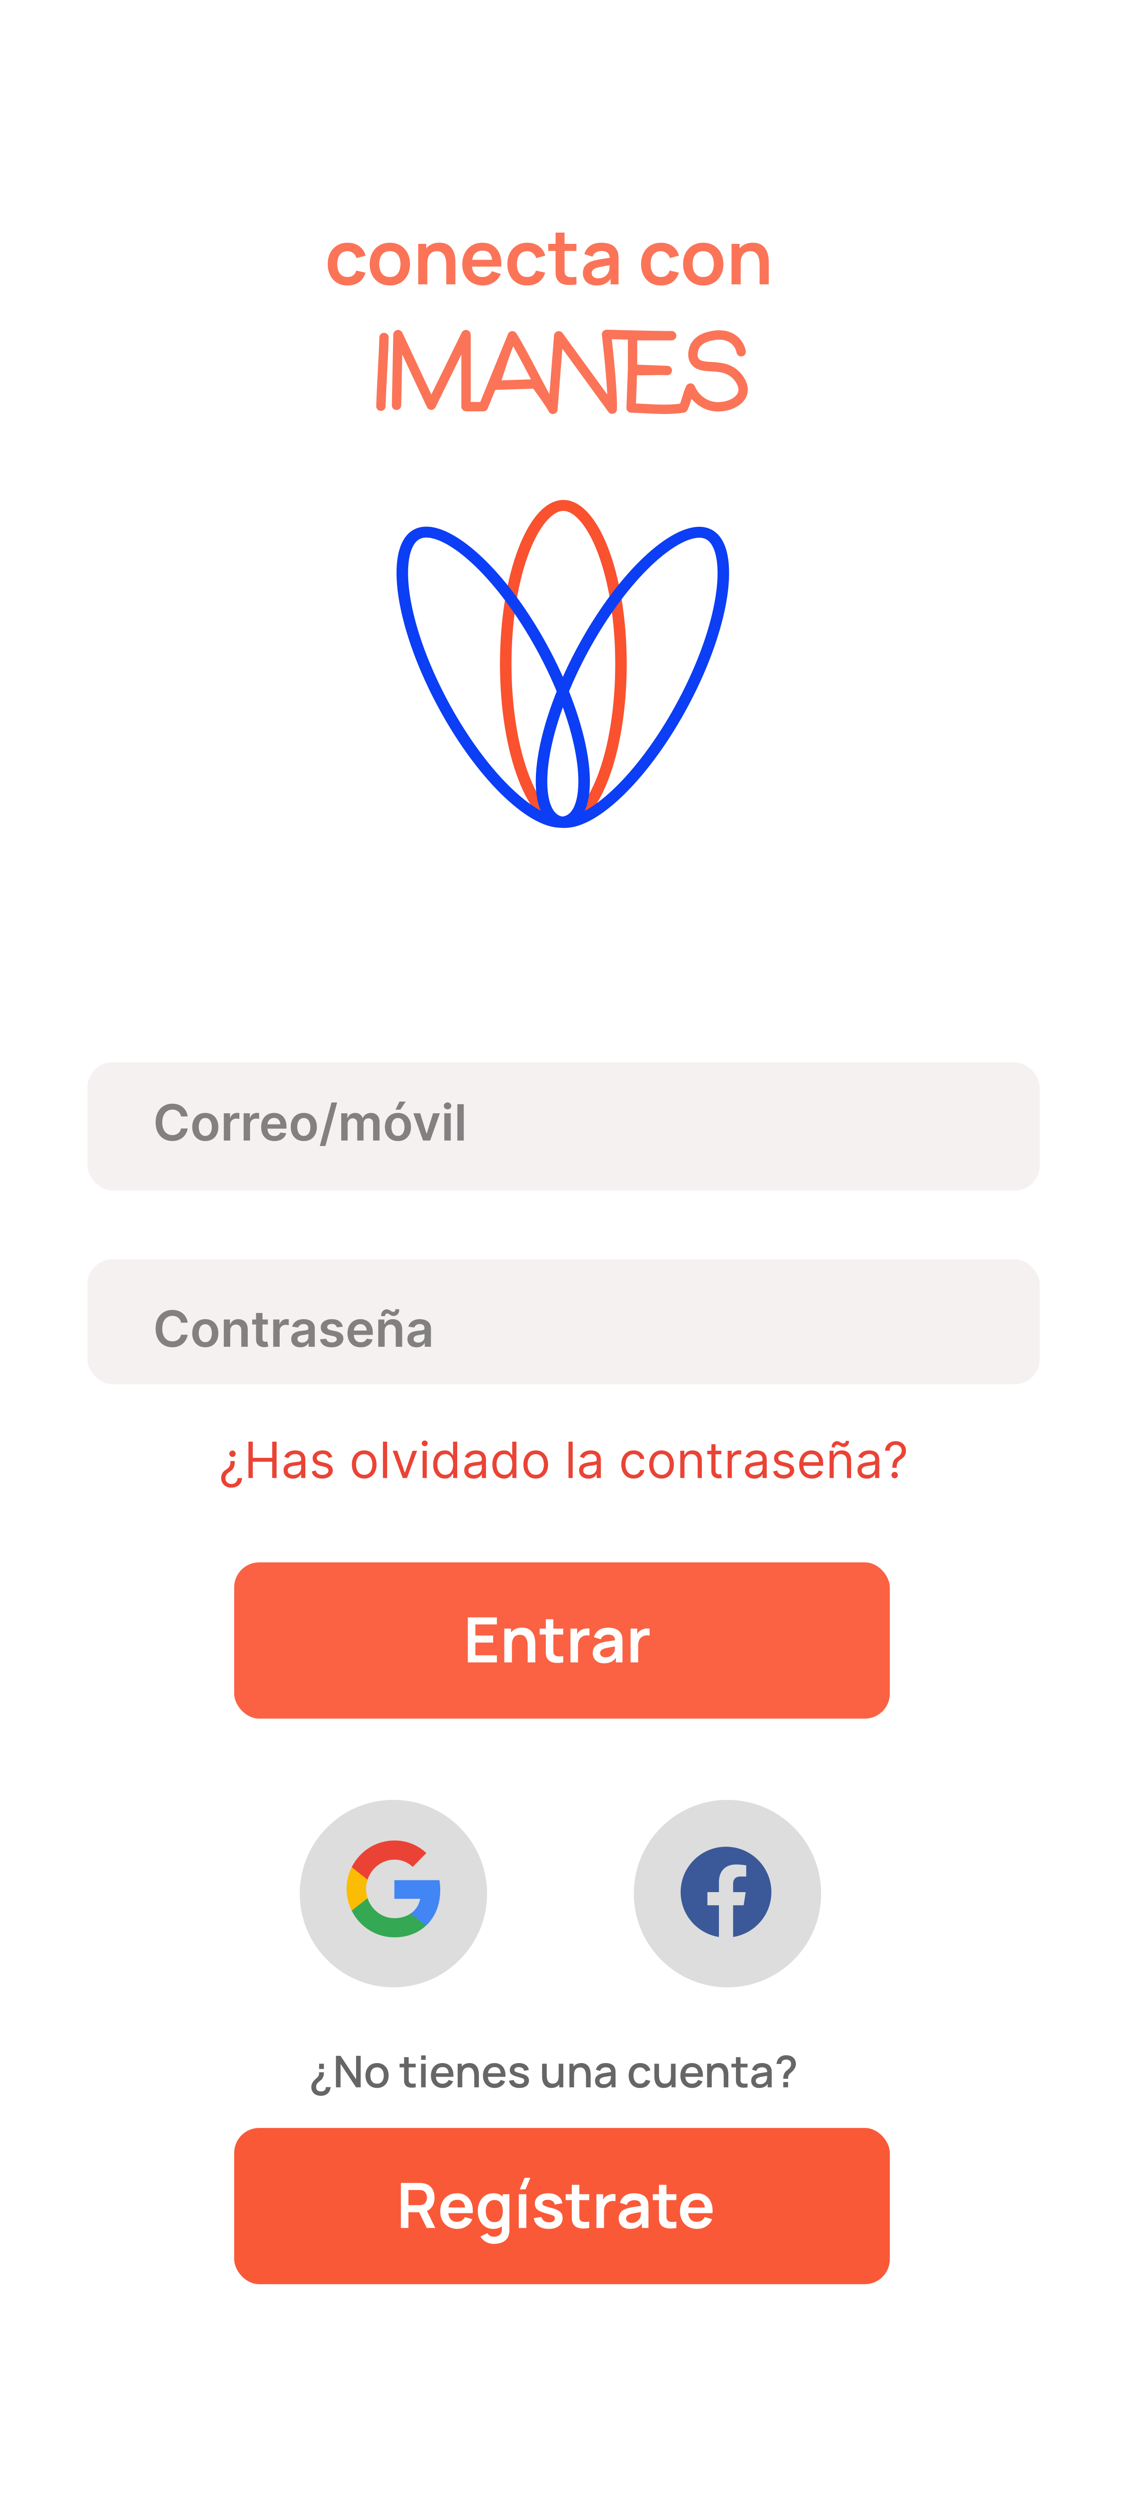 <svg width="360" height="800" viewBox="0 0 360 800" fill="none" xmlns="http://www.w3.org/2000/svg">
<rect width="360" height="800" fill="white"/>
<rect x="28" y="340" width="305" height="41" rx="8" fill="#F1EBEB" fill-opacity="0.7"/>
<rect x="28" y="403" width="305" height="40" rx="8" fill="#F1EBEB" fill-opacity="0.7"/>
<rect x="75" y="500" width="210" height="50" rx="8" fill="#FA512F" fill-opacity="0.9"/>
<rect x="75" y="681" width="210" height="50" rx="8" fill="#FA512F" fill-opacity="0.95"/>
<path d="M128.4 713V698.6H134.35C134.49 698.6 134.67 698.607 134.89 698.62C135.11 698.627 135.313 698.647 135.5 698.68C136.333 698.807 137.02 699.083 137.56 699.51C138.107 699.937 138.51 700.477 138.77 701.13C139.037 701.777 139.17 702.497 139.17 703.29C139.17 704.463 138.873 705.473 138.28 706.32C137.687 707.16 136.777 707.68 135.55 707.88L134.52 707.97H130.81V713H128.4ZM136.67 713L133.83 707.14L136.28 706.6L139.4 713H136.67ZM130.81 705.72H134.25C134.383 705.72 134.533 705.713 134.7 705.7C134.867 705.687 135.02 705.66 135.16 705.62C135.56 705.52 135.873 705.343 136.1 705.09C136.333 704.837 136.497 704.55 136.59 704.23C136.69 703.91 136.74 703.597 136.74 703.29C136.74 702.983 136.69 702.67 136.59 702.35C136.497 702.023 136.333 701.733 136.1 701.48C135.873 701.227 135.56 701.05 135.16 700.95C135.02 700.91 134.867 700.887 134.7 700.88C134.533 700.867 134.383 700.86 134.25 700.86H130.81V705.72ZM146.513 713.3C145.42 713.3 144.46 713.063 143.633 712.59C142.806 712.117 142.16 711.46 141.693 710.62C141.233 709.78 141.003 708.813 141.003 707.72C141.003 706.54 141.23 705.517 141.683 704.65C142.136 703.777 142.766 703.1 143.573 702.62C144.38 702.14 145.313 701.9 146.373 701.9C147.493 701.9 148.443 702.163 149.223 702.69C150.01 703.21 150.593 703.947 150.973 704.9C151.353 705.853 151.496 706.977 151.403 708.27H149.013V707.39C149.006 706.217 148.8 705.36 148.393 704.82C147.986 704.28 147.346 704.01 146.473 704.01C145.486 704.01 144.753 704.317 144.273 704.93C143.793 705.537 143.553 706.427 143.553 707.6C143.553 708.693 143.793 709.54 144.273 710.14C144.753 710.74 145.453 711.04 146.373 711.04C146.966 711.04 147.476 710.91 147.903 710.65C148.336 710.383 148.67 710 148.903 709.5L151.283 710.22C150.87 711.193 150.23 711.95 149.363 712.49C148.503 713.03 147.553 713.3 146.513 713.3ZM142.793 708.27V706.45H150.223V708.27H142.793ZM158.174 718.1C157.574 718.1 156.998 718.007 156.444 717.82C155.898 717.633 155.404 717.363 154.964 717.01C154.524 716.663 154.164 716.243 153.884 715.75L156.104 714.65C156.311 715.043 156.601 715.333 156.974 715.52C157.354 715.713 157.758 715.81 158.184 715.81C158.684 715.81 159.131 715.72 159.524 715.54C159.918 715.367 160.221 715.107 160.434 714.76C160.654 714.42 160.758 713.993 160.744 713.48V710.41H161.044V702.2H163.154V713.52C163.154 713.793 163.141 714.053 163.114 714.3C163.094 714.553 163.058 714.8 163.004 715.04C162.844 715.74 162.538 716.313 162.084 716.76C161.631 717.213 161.068 717.55 160.394 717.77C159.728 717.99 158.988 718.1 158.174 718.1ZM157.964 713.3C156.971 713.3 156.104 713.05 155.364 712.55C154.624 712.05 154.051 711.37 153.644 710.51C153.238 709.65 153.034 708.68 153.034 707.6C153.034 706.507 153.238 705.533 153.644 704.68C154.058 703.82 154.641 703.143 155.394 702.65C156.148 702.15 157.034 701.9 158.054 701.9C159.081 701.9 159.941 702.15 160.634 702.65C161.334 703.143 161.864 703.82 162.224 704.68C162.584 705.54 162.764 706.513 162.764 707.6C162.764 708.673 162.584 709.643 162.224 710.51C161.864 711.37 161.328 712.05 160.614 712.55C159.901 713.05 159.018 713.3 157.964 713.3ZM158.334 711.14C158.981 711.14 159.501 710.993 159.894 710.7C160.294 710.4 160.584 709.983 160.764 709.45C160.951 708.917 161.044 708.3 161.044 707.6C161.044 706.893 160.951 706.277 160.764 705.75C160.584 705.217 160.301 704.803 159.914 704.51C159.528 704.21 159.028 704.06 158.414 704.06C157.768 704.06 157.234 704.22 156.814 704.54C156.394 704.853 156.084 705.28 155.884 705.82C155.684 706.353 155.584 706.947 155.584 707.6C155.584 708.26 155.681 708.86 155.874 709.4C156.074 709.933 156.378 710.357 156.784 710.67C157.191 710.983 157.708 711.14 158.334 711.14ZM168.309 700.65H166.479L168.029 696.95H169.859L168.309 700.65ZM166.159 713V702.2H168.569V713H166.159ZM175.734 713.3C174.401 713.3 173.317 713 172.484 712.4C171.651 711.8 171.144 710.957 170.964 709.87L173.424 709.49C173.551 710.023 173.831 710.443 174.264 710.75C174.697 711.057 175.244 711.21 175.904 711.21C176.484 711.21 176.931 711.097 177.244 710.87C177.564 710.637 177.724 710.32 177.724 709.92C177.724 709.673 177.664 709.477 177.544 709.33C177.431 709.177 177.177 709.03 176.784 708.89C176.391 708.75 175.787 708.573 174.974 708.36C174.067 708.12 173.347 707.863 172.814 707.59C172.281 707.31 171.897 706.98 171.664 706.6C171.431 706.22 171.314 705.76 171.314 705.22C171.314 704.547 171.491 703.96 171.844 703.46C172.197 702.96 172.691 702.577 173.324 702.31C173.957 702.037 174.704 701.9 175.564 701.9C176.404 701.9 177.147 702.03 177.794 702.29C178.447 702.55 178.974 702.92 179.374 703.4C179.774 703.88 180.021 704.443 180.114 705.09L177.654 705.53C177.594 705.07 177.384 704.707 177.024 704.44C176.671 704.173 176.197 704.023 175.604 703.99C175.037 703.957 174.581 704.043 174.234 704.25C173.887 704.45 173.714 704.733 173.714 705.1C173.714 705.307 173.784 705.483 173.924 705.63C174.064 705.777 174.344 705.923 174.764 706.07C175.191 706.217 175.824 706.397 176.664 706.61C177.524 706.83 178.211 707.083 178.724 707.37C179.244 707.65 179.617 707.987 179.844 708.38C180.077 708.773 180.194 709.25 180.194 709.81C180.194 710.897 179.797 711.75 179.004 712.37C178.217 712.99 177.127 713.3 175.734 713.3ZM188.714 713C188.001 713.133 187.301 713.19 186.614 713.17C185.934 713.157 185.324 713.033 184.784 712.8C184.244 712.56 183.834 712.183 183.554 711.67C183.308 711.203 183.178 710.727 183.164 710.24C183.151 709.753 183.144 709.203 183.144 708.59V699.2H185.544V708.45C185.544 708.883 185.548 709.263 185.554 709.59C185.568 709.917 185.638 710.183 185.764 710.39C186.004 710.79 186.388 711.013 186.914 711.06C187.441 711.107 188.041 711.08 188.714 710.98V713ZM181.184 704.09V702.2H188.714V704.09H181.184ZM191.037 713V702.2H193.167V704.83L192.907 704.49C193.04 704.13 193.217 703.803 193.437 703.51C193.663 703.21 193.933 702.963 194.247 702.77C194.513 702.59 194.807 702.45 195.127 702.35C195.453 702.243 195.787 702.18 196.127 702.16C196.467 702.133 196.797 702.147 197.117 702.2V704.45C196.797 704.357 196.427 704.327 196.007 704.36C195.593 704.393 195.22 704.51 194.887 704.71C194.553 704.89 194.28 705.12 194.067 705.4C193.86 705.68 193.707 706 193.607 706.36C193.507 706.713 193.457 707.097 193.457 707.51V713H191.037ZM201.791 713.3C201.011 713.3 200.351 713.153 199.811 712.86C199.271 712.56 198.861 712.163 198.581 711.67C198.308 711.177 198.171 710.633 198.171 710.04C198.171 709.52 198.258 709.053 198.431 708.64C198.604 708.22 198.871 707.86 199.231 707.56C199.591 707.253 200.058 707.003 200.631 706.81C201.064 706.67 201.571 706.543 202.151 706.43C202.738 706.317 203.371 706.213 204.051 706.12C204.738 706.02 205.454 705.913 206.201 705.8L205.341 706.29C205.348 705.543 205.181 704.993 204.841 704.64C204.501 704.287 203.928 704.11 203.121 704.11C202.634 704.11 202.164 704.223 201.711 704.45C201.258 704.677 200.941 705.067 200.761 705.62L198.561 704.93C198.828 704.017 199.334 703.283 200.081 702.73C200.834 702.177 201.848 701.9 203.121 701.9C204.081 701.9 204.924 702.057 205.651 702.37C206.384 702.683 206.928 703.197 207.281 703.91C207.474 704.29 207.591 704.68 207.631 705.08C207.671 705.473 207.691 705.903 207.691 706.37V713H205.581V710.66L205.931 711.04C205.444 711.82 204.874 712.393 204.221 712.76C203.574 713.12 202.764 713.3 201.791 713.3ZM202.271 711.38C202.818 711.38 203.284 711.283 203.671 711.09C204.058 710.897 204.364 710.66 204.591 710.38C204.824 710.1 204.981 709.837 205.061 709.59C205.188 709.283 205.258 708.933 205.271 708.54C205.291 708.14 205.301 707.817 205.301 707.57L206.041 707.79C205.314 707.903 204.691 708.003 204.171 708.09C203.651 708.177 203.204 708.26 202.831 708.34C202.458 708.413 202.128 708.497 201.841 708.59C201.561 708.69 201.324 708.807 201.131 708.94C200.938 709.073 200.788 709.227 200.681 709.4C200.581 709.573 200.531 709.777 200.531 710.01C200.531 710.277 200.598 710.513 200.731 710.72C200.864 710.92 201.058 711.08 201.311 711.2C201.571 711.32 201.891 711.38 202.271 711.38ZM216.625 713C215.911 713.133 215.211 713.19 214.525 713.17C213.845 713.157 213.235 713.033 212.695 712.8C212.155 712.56 211.745 712.183 211.465 711.67C211.218 711.203 211.088 710.727 211.075 710.24C211.061 709.753 211.055 709.203 211.055 708.59V699.2H213.455V708.45C213.455 708.883 213.458 709.263 213.465 709.59C213.478 709.917 213.548 710.183 213.675 710.39C213.915 710.79 214.298 711.013 214.825 711.06C215.351 711.107 215.951 711.08 216.625 710.98V713ZM209.095 704.09V702.2H216.625V704.09H209.095ZM223.31 713.3C222.217 713.3 221.257 713.063 220.43 712.59C219.603 712.117 218.957 711.46 218.49 710.62C218.03 709.78 217.8 708.813 217.8 707.72C217.8 706.54 218.027 705.517 218.48 704.65C218.933 703.777 219.563 703.1 220.37 702.62C221.177 702.14 222.11 701.9 223.17 701.9C224.29 701.9 225.24 702.163 226.02 702.69C226.807 703.21 227.39 703.947 227.77 704.9C228.15 705.853 228.293 706.977 228.2 708.27H225.81V707.39C225.803 706.217 225.597 705.36 225.19 704.82C224.783 704.28 224.143 704.01 223.27 704.01C222.283 704.01 221.55 704.317 221.07 704.93C220.59 705.537 220.35 706.427 220.35 707.6C220.35 708.693 220.59 709.54 221.07 710.14C221.55 710.74 222.25 711.04 223.17 711.04C223.763 711.04 224.273 710.91 224.7 710.65C225.133 710.383 225.467 710 225.7 709.5L228.08 710.22C227.667 711.193 227.027 711.95 226.16 712.49C225.3 713.03 224.35 713.3 223.31 713.3ZM219.59 708.27V706.45H227.02V708.27H219.59Z" fill="white"/>
<path d="M149.841 532V517.6H159.141V519.86H152.251V523.41H157.941V525.67H152.251V529.74H159.141V532H149.841ZM169.011 532V526.8C169.011 526.46 168.987 526.083 168.941 525.67C168.894 525.257 168.784 524.86 168.611 524.48C168.444 524.093 168.191 523.777 167.851 523.53C167.517 523.283 167.064 523.16 166.491 523.16C166.184 523.16 165.881 523.21 165.581 523.31C165.281 523.41 165.007 523.583 164.761 523.83C164.521 524.07 164.327 524.403 164.181 524.83C164.034 525.25 163.961 525.79 163.961 526.45L162.531 525.84C162.531 524.92 162.707 524.087 163.061 523.34C163.421 522.593 163.947 522 164.641 521.56C165.334 521.113 166.187 520.89 167.201 520.89C168.001 520.89 168.661 521.023 169.181 521.29C169.701 521.557 170.114 521.897 170.421 522.31C170.727 522.723 170.954 523.163 171.101 523.63C171.247 524.097 171.341 524.54 171.381 524.96C171.427 525.373 171.451 525.71 171.451 525.97V532H169.011ZM161.521 532V521.2H163.671V524.55H163.961V532H161.521ZM180.39 532C179.677 532.133 178.977 532.19 178.29 532.17C177.61 532.157 177 532.033 176.46 531.8C175.92 531.56 175.51 531.183 175.23 530.67C174.983 530.203 174.853 529.727 174.84 529.24C174.827 528.753 174.82 528.203 174.82 527.59V518.2H177.22V527.45C177.22 527.883 177.223 528.263 177.23 528.59C177.243 528.917 177.313 529.183 177.44 529.39C177.68 529.79 178.063 530.013 178.59 530.06C179.117 530.107 179.717 530.08 180.39 529.98V532ZM172.86 523.09V521.2H180.39V523.09H172.86ZM182.713 532V521.2H184.843V523.83L184.583 523.49C184.716 523.13 184.893 522.803 185.113 522.51C185.339 522.21 185.609 521.963 185.923 521.77C186.189 521.59 186.483 521.45 186.803 521.35C187.129 521.243 187.463 521.18 187.803 521.16C188.143 521.133 188.473 521.147 188.793 521.2V523.45C188.473 523.357 188.103 523.327 187.683 523.36C187.269 523.393 186.896 523.51 186.563 523.71C186.229 523.89 185.956 524.12 185.743 524.4C185.536 524.68 185.383 525 185.283 525.36C185.183 525.713 185.133 526.097 185.133 526.51V532H182.713ZM193.467 532.3C192.687 532.3 192.027 532.153 191.487 531.86C190.947 531.56 190.537 531.163 190.257 530.67C189.984 530.177 189.847 529.633 189.847 529.04C189.847 528.52 189.934 528.053 190.107 527.64C190.28 527.22 190.547 526.86 190.907 526.56C191.267 526.253 191.734 526.003 192.307 525.81C192.74 525.67 193.247 525.543 193.827 525.43C194.414 525.317 195.047 525.213 195.727 525.12C196.414 525.02 197.13 524.913 197.877 524.8L197.017 525.29C197.024 524.543 196.857 523.993 196.517 523.64C196.177 523.287 195.604 523.11 194.797 523.11C194.31 523.11 193.84 523.223 193.387 523.45C192.934 523.677 192.617 524.067 192.437 524.62L190.237 523.93C190.504 523.017 191.01 522.283 191.757 521.73C192.51 521.177 193.524 520.9 194.797 520.9C195.757 520.9 196.6 521.057 197.327 521.37C198.06 521.683 198.604 522.197 198.957 522.91C199.15 523.29 199.267 523.68 199.307 524.08C199.347 524.473 199.367 524.903 199.367 525.37V532H197.257V529.66L197.607 530.04C197.12 530.82 196.55 531.393 195.897 531.76C195.25 532.12 194.44 532.3 193.467 532.3ZM193.947 530.38C194.494 530.38 194.96 530.283 195.347 530.09C195.734 529.897 196.04 529.66 196.267 529.38C196.5 529.1 196.657 528.837 196.737 528.59C196.864 528.283 196.934 527.933 196.947 527.54C196.967 527.14 196.977 526.817 196.977 526.57L197.717 526.79C196.99 526.903 196.367 527.003 195.847 527.09C195.327 527.177 194.88 527.26 194.507 527.34C194.134 527.413 193.804 527.497 193.517 527.59C193.237 527.69 193 527.807 192.807 527.94C192.614 528.073 192.464 528.227 192.357 528.4C192.257 528.573 192.207 528.777 192.207 529.01C192.207 529.277 192.274 529.513 192.407 529.72C192.54 529.92 192.734 530.08 192.987 530.2C193.247 530.32 193.567 530.38 193.947 530.38ZM201.97 532V521.2H204.1V523.83L203.84 523.49C203.974 523.13 204.15 522.803 204.37 522.51C204.597 522.21 204.867 521.963 205.18 521.77C205.447 521.59 205.74 521.45 206.06 521.35C206.387 521.243 206.72 521.18 207.06 521.16C207.4 521.133 207.73 521.147 208.05 521.2V523.45C207.73 523.357 207.36 523.327 206.94 523.36C206.527 523.393 206.154 523.51 205.82 523.71C205.487 523.89 205.214 524.12 205 524.4C204.794 524.68 204.64 525 204.54 525.36C204.44 525.713 204.39 526.097 204.39 526.51V532H201.97Z" fill="white"/>
<circle cx="126" cy="606" r="30" fill="#D9D9D9" fill-opacity="0.9"/>
<circle cx="233" cy="606" r="30" fill="#D9D9D9" fill-opacity="0.9"/>
<g clip-path="url(#clip0_410_467)">
<path d="M247.062 605.531C247.062 597.504 240.559 591 232.531 591C224.504 591 218 597.504 218 605.531C218 612.784 223.314 618.796 230.261 619.887V609.732H226.569V605.531H230.261V602.33C230.261 598.688 232.429 596.677 235.749 596.677C237.339 596.677 239.002 596.96 239.002 596.96V600.534H237.17C235.365 600.534 234.802 601.655 234.802 602.804V605.531H238.832L238.187 609.732H234.802V619.887C241.749 618.796 247.062 612.784 247.062 605.531Z" fill="#3B5998"/>
</g>
<path d="M60.108 357.29H57.983C57.922 356.941 57.811 356.633 57.648 356.364C57.485 356.091 57.282 355.86 57.04 355.67C56.797 355.481 56.521 355.339 56.21 355.244C55.903 355.146 55.572 355.097 55.216 355.097C54.583 355.097 54.023 355.256 53.534 355.574C53.045 355.888 52.663 356.35 52.386 356.96C52.11 357.566 51.972 358.307 51.972 359.182C51.972 360.072 52.11 360.822 52.386 361.432C52.667 362.038 53.049 362.496 53.534 362.807C54.023 363.114 54.581 363.267 55.21 363.267C55.559 363.267 55.885 363.222 56.188 363.131C56.494 363.036 56.769 362.898 57.011 362.716C57.258 362.534 57.464 362.311 57.631 362.045C57.801 361.78 57.919 361.477 57.983 361.136L60.108 361.148C60.028 361.701 59.856 362.22 59.591 362.705C59.33 363.189 58.987 363.617 58.562 363.989C58.138 364.356 57.642 364.644 57.074 364.852C56.506 365.057 55.875 365.159 55.182 365.159C54.159 365.159 53.246 364.922 52.443 364.449C51.64 363.975 51.008 363.292 50.545 362.398C50.083 361.504 49.852 360.432 49.852 359.182C49.852 357.928 50.085 356.856 50.551 355.966C51.017 355.072 51.651 354.388 52.455 353.915C53.258 353.441 54.167 353.205 55.182 353.205C55.83 353.205 56.432 353.295 56.989 353.477C57.545 353.659 58.042 353.926 58.477 354.278C58.913 354.627 59.271 355.055 59.551 355.562C59.835 356.066 60.021 356.642 60.108 357.29ZM65.754 365.17C64.902 365.17 64.163 364.983 63.538 364.608C62.913 364.233 62.428 363.708 62.084 363.034C61.743 362.36 61.572 361.572 61.572 360.67C61.572 359.769 61.743 358.979 62.084 358.301C62.428 357.623 62.913 357.097 63.538 356.722C64.163 356.347 64.902 356.159 65.754 356.159C66.606 356.159 67.345 356.347 67.97 356.722C68.595 357.097 69.078 357.623 69.419 358.301C69.764 358.979 69.936 359.769 69.936 360.67C69.936 361.572 69.764 362.36 69.419 363.034C69.078 363.708 68.595 364.233 67.97 364.608C67.345 364.983 66.606 365.17 65.754 365.17ZM65.766 363.523C66.228 363.523 66.614 363.396 66.925 363.142C67.235 362.884 67.466 362.54 67.618 362.108C67.773 361.676 67.851 361.195 67.851 360.665C67.851 360.131 67.773 359.648 67.618 359.216C67.466 358.78 67.235 358.434 66.925 358.176C66.614 357.919 66.228 357.79 65.766 357.79C65.292 357.79 64.898 357.919 64.584 358.176C64.273 358.434 64.04 358.78 63.885 359.216C63.733 359.648 63.658 360.131 63.658 360.665C63.658 361.195 63.733 361.676 63.885 362.108C64.04 362.54 64.273 362.884 64.584 363.142C64.898 363.396 65.292 363.523 65.766 363.523ZM71.682 365V356.273H73.676V357.727H73.767C73.926 357.223 74.199 356.835 74.585 356.562C74.975 356.286 75.421 356.148 75.921 356.148C76.034 356.148 76.161 356.153 76.301 356.165C76.445 356.172 76.564 356.186 76.659 356.205V358.097C76.572 358.066 76.434 358.04 76.244 358.017C76.059 357.991 75.879 357.977 75.704 357.977C75.329 357.977 74.992 358.059 74.693 358.222C74.398 358.381 74.165 358.602 73.994 358.886C73.824 359.17 73.739 359.498 73.739 359.869V365H71.682ZM78.026 365V356.273H80.02V357.727H80.111C80.27 357.223 80.543 356.835 80.929 356.562C81.319 356.286 81.764 356.148 82.264 356.148C82.378 356.148 82.505 356.153 82.645 356.165C82.789 356.172 82.908 356.186 83.003 356.205V358.097C82.916 358.066 82.778 358.04 82.588 358.017C82.403 357.991 82.222 357.977 82.048 357.977C81.673 357.977 81.336 358.059 81.037 358.222C80.742 358.381 80.508 358.602 80.338 358.886C80.168 359.17 80.082 359.498 80.082 359.869V365H78.026ZM87.874 365.17C86.999 365.17 86.243 364.989 85.606 364.625C84.974 364.258 84.487 363.739 84.146 363.068C83.805 362.394 83.635 361.6 83.635 360.688C83.635 359.79 83.805 359.002 84.146 358.324C84.491 357.642 84.972 357.112 85.59 356.733C86.207 356.35 86.932 356.159 87.766 356.159C88.303 356.159 88.811 356.246 89.288 356.42C89.769 356.591 90.194 356.856 90.561 357.216C90.932 357.576 91.224 358.034 91.436 358.591C91.648 359.144 91.754 359.803 91.754 360.568V361.199H84.601V359.812H89.783C89.779 359.419 89.694 359.068 89.527 358.761C89.36 358.451 89.127 358.206 88.828 358.028C88.533 357.85 88.188 357.761 87.794 357.761C87.374 357.761 87.004 357.864 86.686 358.068C86.368 358.269 86.12 358.534 85.942 358.864C85.767 359.189 85.678 359.547 85.675 359.938V361.148C85.675 361.655 85.767 362.091 85.953 362.455C86.139 362.814 86.398 363.091 86.731 363.284C87.065 363.473 87.455 363.568 87.902 363.568C88.201 363.568 88.472 363.527 88.715 363.443C88.957 363.356 89.167 363.229 89.345 363.062C89.523 362.896 89.658 362.689 89.749 362.443L91.669 362.659C91.548 363.167 91.317 363.61 90.976 363.989C90.639 364.364 90.207 364.655 89.68 364.864C89.154 365.068 88.552 365.17 87.874 365.17ZM97.301 365.17C96.449 365.17 95.71 364.983 95.085 364.608C94.46 364.233 93.975 363.708 93.631 363.034C93.29 362.36 93.119 361.572 93.119 360.67C93.119 359.769 93.29 358.979 93.631 358.301C93.975 357.623 94.46 357.097 95.085 356.722C95.71 356.347 96.449 356.159 97.301 356.159C98.153 356.159 98.892 356.347 99.517 356.722C100.142 357.097 100.625 357.623 100.966 358.301C101.311 358.979 101.483 359.769 101.483 360.67C101.483 361.572 101.311 362.36 100.966 363.034C100.625 363.708 100.142 364.233 99.517 364.608C98.892 364.983 98.153 365.17 97.301 365.17ZM97.312 363.523C97.775 363.523 98.161 363.396 98.472 363.142C98.782 362.884 99.013 362.54 99.165 362.108C99.32 361.676 99.398 361.195 99.398 360.665C99.398 360.131 99.32 359.648 99.165 359.216C99.013 358.78 98.782 358.434 98.472 358.176C98.161 357.919 97.775 357.79 97.312 357.79C96.839 357.79 96.445 357.919 96.131 358.176C95.82 358.434 95.587 358.78 95.432 359.216C95.28 359.648 95.204 360.131 95.204 360.665C95.204 361.195 95.28 361.676 95.432 362.108C95.587 362.54 95.82 362.884 96.131 363.142C96.445 363.396 96.839 363.523 97.312 363.523ZM107.979 352.818L104.229 366.75H102.428L106.178 352.818H107.979ZM109.291 365V356.273H111.257V357.756H111.359C111.541 357.256 111.842 356.866 112.263 356.585C112.683 356.301 113.185 356.159 113.768 356.159C114.359 356.159 114.857 356.303 115.263 356.591C115.672 356.875 115.96 357.263 116.126 357.756H116.217C116.411 357.271 116.736 356.884 117.195 356.597C117.657 356.305 118.204 356.159 118.837 356.159C119.64 356.159 120.295 356.413 120.803 356.92C121.31 357.428 121.564 358.169 121.564 359.142V365H119.501V359.46C119.501 358.919 119.357 358.523 119.07 358.273C118.782 358.019 118.429 357.892 118.013 357.892C117.517 357.892 117.128 358.047 116.848 358.358C116.571 358.665 116.433 359.064 116.433 359.557V365H114.416V359.375C114.416 358.924 114.28 358.564 114.007 358.295C113.738 358.027 113.386 357.892 112.95 357.892C112.655 357.892 112.386 357.968 112.143 358.119C111.901 358.267 111.708 358.477 111.564 358.75C111.42 359.019 111.348 359.333 111.348 359.693V365H109.291ZM127.457 365.17C126.605 365.17 125.866 364.983 125.241 364.608C124.616 364.233 124.132 363.708 123.787 363.034C123.446 362.36 123.276 361.572 123.276 360.67C123.276 359.769 123.446 358.979 123.787 358.301C124.132 357.623 124.616 357.097 125.241 356.722C125.866 356.347 126.605 356.159 127.457 356.159C128.31 356.159 129.048 356.347 129.673 356.722C130.298 357.097 130.781 357.623 131.122 358.301C131.467 358.979 131.639 359.769 131.639 360.67C131.639 361.572 131.467 362.36 131.122 363.034C130.781 363.708 130.298 364.233 129.673 364.608C129.048 364.983 128.31 365.17 127.457 365.17ZM127.469 363.523C127.931 363.523 128.317 363.396 128.628 363.142C128.938 362.884 129.17 362.54 129.321 362.108C129.476 361.676 129.554 361.195 129.554 360.665C129.554 360.131 129.476 359.648 129.321 359.216C129.17 358.78 128.938 358.434 128.628 358.176C128.317 357.919 127.931 357.79 127.469 357.79C126.995 357.79 126.601 357.919 126.287 358.176C125.976 358.434 125.743 358.78 125.588 359.216C125.437 359.648 125.361 360.131 125.361 360.665C125.361 361.195 125.437 361.676 125.588 362.108C125.743 362.54 125.976 362.884 126.287 363.142C126.601 363.396 126.995 363.523 127.469 363.523ZM126.668 355.125L127.94 352.528H129.952L128.207 355.125H126.668ZM140.884 356.273L137.776 365H135.503L132.395 356.273H134.588L136.594 362.756H136.685L138.696 356.273H140.884ZM142.307 365V356.273H144.364V365H142.307ZM143.341 355.034C143.015 355.034 142.735 354.926 142.5 354.71C142.265 354.491 142.148 354.227 142.148 353.92C142.148 353.61 142.265 353.347 142.5 353.131C142.735 352.911 143.015 352.801 143.341 352.801C143.67 352.801 143.951 352.911 144.182 353.131C144.417 353.347 144.534 353.61 144.534 353.92C144.534 354.227 144.417 354.491 144.182 354.71C143.951 354.926 143.67 355.034 143.341 355.034ZM148.536 353.364V365H146.479V353.364H148.536Z" fill="black" fill-opacity="0.47"/>
<path d="M60.108 423.29H57.983C57.922 422.941 57.811 422.633 57.648 422.364C57.485 422.091 57.282 421.86 57.04 421.67C56.797 421.481 56.521 421.339 56.21 421.244C55.903 421.146 55.572 421.097 55.216 421.097C54.583 421.097 54.023 421.256 53.534 421.574C53.045 421.888 52.663 422.35 52.386 422.96C52.11 423.566 51.972 424.307 51.972 425.182C51.972 426.072 52.11 426.822 52.386 427.432C52.667 428.038 53.049 428.496 53.534 428.807C54.023 429.114 54.581 429.267 55.21 429.267C55.559 429.267 55.885 429.222 56.188 429.131C56.494 429.036 56.769 428.898 57.011 428.716C57.258 428.534 57.464 428.311 57.631 428.045C57.801 427.78 57.919 427.477 57.983 427.136L60.108 427.148C60.028 427.701 59.856 428.22 59.591 428.705C59.33 429.189 58.987 429.617 58.562 429.989C58.138 430.356 57.642 430.644 57.074 430.852C56.506 431.057 55.875 431.159 55.182 431.159C54.159 431.159 53.246 430.922 52.443 430.449C51.64 429.975 51.008 429.292 50.545 428.398C50.083 427.504 49.852 426.432 49.852 425.182C49.852 423.928 50.085 422.856 50.551 421.966C51.017 421.072 51.651 420.388 52.455 419.915C53.258 419.441 54.167 419.205 55.182 419.205C55.83 419.205 56.432 419.295 56.989 419.477C57.545 419.659 58.042 419.926 58.477 420.278C58.913 420.627 59.271 421.055 59.551 421.562C59.835 422.066 60.021 422.642 60.108 423.29ZM65.754 431.17C64.902 431.17 64.163 430.983 63.538 430.608C62.913 430.233 62.428 429.708 62.084 429.034C61.743 428.36 61.572 427.572 61.572 426.67C61.572 425.769 61.743 424.979 62.084 424.301C62.428 423.623 62.913 423.097 63.538 422.722C64.163 422.347 64.902 422.159 65.754 422.159C66.606 422.159 67.345 422.347 67.97 422.722C68.595 423.097 69.078 423.623 69.419 424.301C69.764 424.979 69.936 425.769 69.936 426.67C69.936 427.572 69.764 428.36 69.419 429.034C69.078 429.708 68.595 430.233 67.97 430.608C67.345 430.983 66.606 431.17 65.754 431.17ZM65.766 429.523C66.228 429.523 66.614 429.396 66.925 429.142C67.235 428.884 67.466 428.54 67.618 428.108C67.773 427.676 67.851 427.195 67.851 426.665C67.851 426.131 67.773 425.648 67.618 425.216C67.466 424.78 67.235 424.434 66.925 424.176C66.614 423.919 66.228 423.79 65.766 423.79C65.292 423.79 64.898 423.919 64.584 424.176C64.273 424.434 64.04 424.78 63.885 425.216C63.733 425.648 63.658 426.131 63.658 426.665C63.658 427.195 63.733 427.676 63.885 428.108C64.04 428.54 64.273 428.884 64.584 429.142C64.898 429.396 65.292 429.523 65.766 429.523ZM73.739 425.886V431H71.682V422.273H73.648V423.756H73.75C73.951 423.267 74.271 422.879 74.71 422.591C75.153 422.303 75.701 422.159 76.352 422.159C76.954 422.159 77.479 422.288 77.926 422.545C78.377 422.803 78.725 423.176 78.972 423.665C79.222 424.153 79.345 424.746 79.341 425.443V431H77.284V425.761C77.284 425.178 77.133 424.722 76.829 424.392C76.53 424.062 76.115 423.898 75.585 423.898C75.225 423.898 74.905 423.977 74.625 424.136C74.349 424.292 74.131 424.517 73.972 424.812C73.816 425.108 73.739 425.466 73.739 425.886ZM85.79 422.273V423.864H80.773V422.273H85.79ZM82.011 420.182H84.068V428.375C84.068 428.652 84.11 428.864 84.193 429.011C84.28 429.155 84.394 429.254 84.534 429.307C84.674 429.36 84.829 429.386 85 429.386C85.129 429.386 85.246 429.377 85.352 429.358C85.462 429.339 85.546 429.322 85.602 429.307L85.949 430.915C85.839 430.953 85.682 430.994 85.477 431.04C85.276 431.085 85.03 431.112 84.739 431.119C84.224 431.134 83.76 431.057 83.347 430.886C82.934 430.712 82.606 430.443 82.364 430.08C82.125 429.716 82.008 429.261 82.011 428.716V420.182ZM87.51 431V422.273H89.504V423.727H89.595C89.754 423.223 90.027 422.835 90.413 422.562C90.803 422.286 91.249 422.148 91.749 422.148C91.862 422.148 91.989 422.153 92.129 422.165C92.273 422.172 92.392 422.186 92.487 422.205V424.097C92.4 424.066 92.262 424.04 92.072 424.017C91.887 423.991 91.707 423.977 91.533 423.977C91.158 423.977 90.82 424.059 90.521 424.222C90.226 424.381 89.993 424.602 89.822 424.886C89.652 425.17 89.567 425.498 89.567 425.869V431H87.51ZM96.209 431.176C95.656 431.176 95.158 431.078 94.715 430.881C94.275 430.68 93.927 430.384 93.669 429.994C93.415 429.604 93.288 429.123 93.288 428.551C93.288 428.059 93.379 427.652 93.561 427.33C93.743 427.008 93.991 426.75 94.305 426.557C94.62 426.364 94.974 426.218 95.368 426.119C95.766 426.017 96.177 425.943 96.601 425.898C97.112 425.845 97.527 425.797 97.845 425.756C98.163 425.71 98.394 425.642 98.538 425.551C98.686 425.456 98.76 425.311 98.76 425.114V425.08C98.76 424.652 98.633 424.32 98.379 424.085C98.126 423.85 97.76 423.733 97.283 423.733C96.779 423.733 96.379 423.843 96.084 424.062C95.792 424.282 95.595 424.542 95.493 424.841L93.572 424.568C93.724 424.038 93.974 423.595 94.322 423.239C94.671 422.879 95.097 422.61 95.601 422.432C96.105 422.25 96.662 422.159 97.271 422.159C97.692 422.159 98.11 422.208 98.527 422.307C98.944 422.405 99.324 422.568 99.669 422.795C100.014 423.019 100.29 423.324 100.499 423.71C100.711 424.097 100.817 424.58 100.817 425.159V431H98.84V429.801H98.771C98.646 430.044 98.47 430.271 98.243 430.483C98.019 430.691 97.737 430.86 97.396 430.989C97.059 431.114 96.663 431.176 96.209 431.176ZM96.743 429.665C97.156 429.665 97.514 429.583 97.817 429.42C98.12 429.254 98.353 429.034 98.516 428.761C98.682 428.489 98.766 428.191 98.766 427.869V426.841C98.701 426.894 98.591 426.943 98.436 426.989C98.285 427.034 98.114 427.074 97.925 427.108C97.735 427.142 97.548 427.172 97.362 427.199C97.177 427.225 97.016 427.248 96.879 427.267C96.572 427.309 96.298 427.377 96.055 427.472C95.813 427.566 95.622 427.699 95.481 427.869C95.341 428.036 95.271 428.252 95.271 428.517C95.271 428.896 95.41 429.182 95.686 429.375C95.963 429.568 96.315 429.665 96.743 429.665ZM109.783 424.58L107.908 424.784C107.855 424.595 107.762 424.417 107.629 424.25C107.5 424.083 107.326 423.949 107.107 423.847C106.887 423.744 106.618 423.693 106.3 423.693C105.872 423.693 105.512 423.786 105.22 423.972C104.932 424.157 104.79 424.398 104.794 424.693C104.79 424.947 104.883 425.153 105.072 425.312C105.266 425.472 105.584 425.602 106.027 425.705L107.516 426.023C108.341 426.201 108.955 426.483 109.357 426.869C109.762 427.256 109.966 427.761 109.97 428.386C109.966 428.936 109.805 429.42 109.487 429.841C109.173 430.258 108.735 430.583 108.175 430.818C107.614 431.053 106.97 431.17 106.243 431.17C105.175 431.17 104.315 430.947 103.663 430.5C103.012 430.049 102.624 429.422 102.499 428.619L104.504 428.426C104.595 428.82 104.788 429.117 105.084 429.318C105.379 429.519 105.764 429.619 106.237 429.619C106.726 429.619 107.118 429.519 107.413 429.318C107.713 429.117 107.862 428.869 107.862 428.574C107.862 428.324 107.766 428.117 107.572 427.955C107.383 427.792 107.088 427.667 106.686 427.58L105.197 427.267C104.36 427.093 103.741 426.799 103.339 426.386C102.938 425.97 102.739 425.443 102.743 424.807C102.739 424.269 102.885 423.803 103.18 423.409C103.48 423.011 103.894 422.705 104.425 422.489C104.959 422.269 105.574 422.159 106.271 422.159C107.294 422.159 108.099 422.377 108.686 422.812C109.277 423.248 109.643 423.837 109.783 424.58ZM115.53 431.17C114.655 431.17 113.899 430.989 113.263 430.625C112.63 430.258 112.143 429.739 111.803 429.068C111.462 428.394 111.291 427.6 111.291 426.688C111.291 425.79 111.462 425.002 111.803 424.324C112.147 423.642 112.628 423.112 113.246 422.733C113.863 422.35 114.589 422.159 115.422 422.159C115.96 422.159 116.467 422.246 116.945 422.42C117.426 422.591 117.85 422.856 118.217 423.216C118.589 423.576 118.88 424.034 119.092 424.591C119.304 425.144 119.411 425.803 119.411 426.568V427.199H112.257V425.812H117.439C117.435 425.419 117.35 425.068 117.183 424.761C117.017 424.451 116.784 424.206 116.484 424.028C116.189 423.85 115.844 423.761 115.45 423.761C115.03 423.761 114.661 423.864 114.342 424.068C114.024 424.269 113.776 424.534 113.598 424.864C113.424 425.189 113.335 425.547 113.331 425.938V427.148C113.331 427.655 113.424 428.091 113.609 428.455C113.795 428.814 114.054 429.091 114.388 429.284C114.721 429.473 115.111 429.568 115.558 429.568C115.857 429.568 116.128 429.527 116.371 429.443C116.613 429.356 116.823 429.229 117.001 429.062C117.179 428.896 117.314 428.689 117.405 428.443L119.325 428.659C119.204 429.167 118.973 429.61 118.632 429.989C118.295 430.364 117.863 430.655 117.337 430.864C116.81 431.068 116.208 431.17 115.53 431.17ZM123.207 425.886V431H121.151V422.273H123.116V423.756H123.219C123.42 423.267 123.74 422.879 124.179 422.591C124.622 422.303 125.17 422.159 125.821 422.159C126.423 422.159 126.948 422.288 127.395 422.545C127.846 422.803 128.194 423.176 128.44 423.665C128.69 424.153 128.813 424.746 128.81 425.443V431H126.753V425.761C126.753 425.178 126.601 424.722 126.298 424.392C125.999 424.062 125.584 423.898 125.054 423.898C124.694 423.898 124.374 423.977 124.094 424.136C123.817 424.292 123.599 424.517 123.44 424.812C123.285 425.108 123.207 425.466 123.207 425.886ZM123.304 421.21L122.06 421.182C122.06 420.508 122.234 419.979 122.582 419.597C122.931 419.214 123.361 419.023 123.872 419.023C124.118 419.023 124.332 419.064 124.514 419.148C124.696 419.227 124.863 419.32 125.014 419.426C125.17 419.532 125.321 419.627 125.469 419.71C125.616 419.79 125.779 419.83 125.957 419.83C126.173 419.83 126.344 419.748 126.469 419.585C126.598 419.422 126.664 419.214 126.668 418.96L127.889 419.011C127.885 419.689 127.709 420.216 127.361 420.591C127.012 420.962 126.584 421.15 126.077 421.153C125.804 421.157 125.575 421.117 125.389 421.034C125.204 420.951 125.041 420.856 124.901 420.75C124.764 420.644 124.626 420.551 124.486 420.472C124.346 420.388 124.181 420.347 123.991 420.347C123.791 420.347 123.626 420.426 123.497 420.585C123.368 420.744 123.304 420.953 123.304 421.21ZM133.412 431.176C132.859 431.176 132.361 431.078 131.918 430.881C131.478 430.68 131.13 430.384 130.872 429.994C130.618 429.604 130.491 429.123 130.491 428.551C130.491 428.059 130.582 427.652 130.764 427.33C130.946 427.008 131.194 426.75 131.509 426.557C131.823 426.364 132.177 426.218 132.571 426.119C132.969 426.017 133.38 425.943 133.804 425.898C134.315 425.845 134.73 425.797 135.048 425.756C135.366 425.71 135.598 425.642 135.741 425.551C135.889 425.456 135.963 425.311 135.963 425.114V425.08C135.963 424.652 135.836 424.32 135.582 424.085C135.329 423.85 134.963 423.733 134.486 423.733C133.982 423.733 133.582 423.843 133.287 424.062C132.995 424.282 132.798 424.542 132.696 424.841L130.776 424.568C130.927 424.038 131.177 423.595 131.526 423.239C131.874 422.879 132.3 422.61 132.804 422.432C133.308 422.25 133.865 422.159 134.474 422.159C134.895 422.159 135.313 422.208 135.73 422.307C136.147 422.405 136.527 422.568 136.872 422.795C137.217 423.019 137.493 423.324 137.702 423.71C137.914 424.097 138.02 424.58 138.02 425.159V431H136.043V429.801H135.974C135.849 430.044 135.673 430.271 135.446 430.483C135.223 430.691 134.94 430.86 134.599 430.989C134.262 431.114 133.866 431.176 133.412 431.176ZM133.946 429.665C134.359 429.665 134.717 429.583 135.02 429.42C135.323 429.254 135.556 429.034 135.719 428.761C135.885 428.489 135.969 428.191 135.969 427.869V426.841C135.904 426.894 135.795 426.943 135.639 426.989C135.488 427.034 135.317 427.074 135.128 427.108C134.938 427.142 134.751 427.172 134.565 427.199C134.38 427.225 134.219 427.248 134.082 427.267C133.776 427.309 133.501 427.377 133.259 427.472C133.016 427.566 132.825 427.699 132.685 427.869C132.545 428.036 132.474 428.252 132.474 428.517C132.474 428.896 132.613 429.182 132.889 429.375C133.166 429.568 133.518 429.665 133.946 429.665Z" fill="black" fill-opacity="0.47"/>
<path d="M75.183 467.568V467.636C75.18 468.356 75.104 468.932 74.956 469.364C74.812 469.792 74.608 470.138 74.342 470.403C74.077 470.665 73.759 470.909 73.388 471.136C73.168 471.269 72.967 471.43 72.785 471.619C72.608 471.809 72.465 472.027 72.359 472.273C72.257 472.515 72.206 472.788 72.206 473.091C72.206 473.462 72.293 473.784 72.467 474.057C72.642 474.33 72.874 474.54 73.166 474.688C73.458 474.835 73.782 474.909 74.138 474.909C74.448 474.909 74.748 474.845 75.035 474.716C75.323 474.587 75.564 474.384 75.757 474.108C75.954 473.831 76.066 473.47 76.092 473.023H77.524C77.498 473.667 77.331 474.218 77.024 474.676C76.717 475.134 76.312 475.485 75.808 475.727C75.308 475.97 74.751 476.091 74.138 476.091C73.471 476.091 72.89 475.958 72.394 475.693C71.901 475.428 71.519 475.064 71.246 474.602C70.977 474.14 70.842 473.614 70.842 473.023C70.842 472.602 70.905 472.223 71.03 471.886C71.159 471.549 71.34 471.248 71.575 470.983C71.814 470.718 72.1 470.485 72.433 470.284C72.767 470.076 73.034 469.858 73.234 469.631C73.435 469.4 73.581 469.127 73.672 468.812C73.763 468.498 73.812 468.106 73.82 467.636V467.568H75.183ZM74.456 464.205C74.736 464.205 74.977 464.305 75.178 464.506C75.378 464.706 75.479 464.947 75.479 465.227C75.479 465.508 75.378 465.748 75.178 465.949C74.977 466.15 74.736 466.25 74.456 466.25C74.176 466.25 73.935 466.15 73.734 465.949C73.534 465.748 73.433 465.508 73.433 465.227C73.433 465.038 73.479 464.867 73.57 464.716C73.664 464.561 73.789 464.437 73.945 464.347C74.1 464.252 74.27 464.205 74.456 464.205ZM79.565 473V461.364H80.974V466.545H87.179V461.364H88.588V473H87.179V467.795H80.974V473H79.565ZM93.796 473.205C93.242 473.205 92.74 473.1 92.29 472.892C91.839 472.68 91.481 472.375 91.216 471.977C90.951 471.576 90.818 471.091 90.818 470.523C90.818 470.023 90.917 469.617 91.114 469.307C91.311 468.992 91.574 468.746 91.903 468.568C92.233 468.39 92.597 468.258 92.994 468.17C93.396 468.08 93.799 468.008 94.204 467.955C94.735 467.886 95.165 467.835 95.494 467.801C95.828 467.763 96.07 467.701 96.222 467.614C96.377 467.527 96.454 467.375 96.454 467.159V467.114C96.454 466.553 96.301 466.117 95.994 465.807C95.691 465.496 95.231 465.341 94.614 465.341C93.974 465.341 93.472 465.481 93.108 465.761C92.744 466.042 92.489 466.341 92.341 466.659L91.068 466.205C91.296 465.674 91.599 465.261 91.977 464.966C92.36 464.667 92.776 464.458 93.227 464.341C93.682 464.22 94.129 464.159 94.568 464.159C94.849 464.159 95.171 464.193 95.534 464.261C95.901 464.326 96.256 464.46 96.597 464.665C96.941 464.869 97.227 465.178 97.454 465.591C97.682 466.004 97.796 466.557 97.796 467.25V473H96.454V471.818H96.386C96.296 472.008 96.144 472.21 95.932 472.426C95.72 472.642 95.438 472.826 95.085 472.977C94.733 473.129 94.303 473.205 93.796 473.205ZM94 472C94.53 472 94.977 471.896 95.341 471.688C95.708 471.479 95.985 471.21 96.171 470.881C96.36 470.551 96.454 470.205 96.454 469.841V468.614C96.398 468.682 96.273 468.744 96.079 468.801C95.89 468.854 95.671 468.902 95.421 468.943C95.174 468.981 94.934 469.015 94.699 469.045C94.468 469.072 94.28 469.095 94.136 469.114C93.788 469.159 93.462 469.233 93.159 469.335C92.86 469.434 92.617 469.583 92.432 469.784C92.25 469.981 92.159 470.25 92.159 470.591C92.159 471.057 92.331 471.409 92.676 471.648C93.025 471.883 93.466 472 94 472ZM106.425 466.227L105.22 466.568C105.144 466.367 105.033 466.172 104.885 465.983C104.741 465.79 104.544 465.631 104.294 465.506C104.044 465.381 103.724 465.318 103.334 465.318C102.8 465.318 102.355 465.441 101.999 465.688C101.646 465.93 101.47 466.239 101.47 466.614C101.47 466.947 101.591 467.21 101.834 467.403C102.076 467.597 102.455 467.758 102.97 467.886L104.266 468.205C105.046 468.394 105.627 468.684 106.01 469.074C106.393 469.46 106.584 469.958 106.584 470.568C106.584 471.068 106.44 471.515 106.152 471.909C105.868 472.303 105.47 472.614 104.959 472.841C104.447 473.068 103.853 473.182 103.175 473.182C102.285 473.182 101.548 472.989 100.964 472.602C100.381 472.216 100.012 471.652 99.856 470.909L101.129 470.591C101.25 471.061 101.48 471.413 101.817 471.648C102.158 471.883 102.603 472 103.152 472C103.777 472 104.273 471.867 104.641 471.602C105.012 471.333 105.197 471.011 105.197 470.636C105.197 470.333 105.091 470.08 104.879 469.875C104.667 469.667 104.341 469.511 103.902 469.409L102.447 469.068C101.648 468.879 101.061 468.585 100.686 468.188C100.315 467.786 100.129 467.284 100.129 466.682C100.129 466.189 100.268 465.754 100.544 465.375C100.824 464.996 101.205 464.699 101.686 464.483C102.171 464.267 102.72 464.159 103.334 464.159C104.197 464.159 104.875 464.348 105.368 464.727C105.864 465.106 106.216 465.606 106.425 466.227ZM116.648 473.182C115.86 473.182 115.169 472.994 114.574 472.619C113.983 472.244 113.521 471.72 113.188 471.045C112.858 470.371 112.693 469.583 112.693 468.682C112.693 467.773 112.858 466.979 113.188 466.301C113.521 465.623 113.983 465.097 114.574 464.722C115.169 464.347 115.86 464.159 116.648 464.159C117.436 464.159 118.125 464.347 118.716 464.722C119.311 465.097 119.773 465.623 120.102 466.301C120.436 466.979 120.602 467.773 120.602 468.682C120.602 469.583 120.436 470.371 120.102 471.045C119.773 471.72 119.311 472.244 118.716 472.619C118.125 472.994 117.436 473.182 116.648 473.182ZM116.648 471.977C117.246 471.977 117.739 471.824 118.125 471.517C118.511 471.21 118.797 470.807 118.983 470.307C119.169 469.807 119.261 469.265 119.261 468.682C119.261 468.098 119.169 467.555 118.983 467.051C118.797 466.547 118.511 466.14 118.125 465.83C117.739 465.519 117.246 465.364 116.648 465.364C116.049 465.364 115.557 465.519 115.17 465.83C114.784 466.14 114.498 466.547 114.312 467.051C114.127 467.555 114.034 468.098 114.034 468.682C114.034 469.265 114.127 469.807 114.312 470.307C114.498 470.807 114.784 471.21 115.17 471.517C115.557 471.824 116.049 471.977 116.648 471.977ZM123.99 461.364V473H122.649V461.364H123.99ZM133.582 464.273L130.355 473H128.991L125.764 464.273H127.219L129.628 471.227H129.719L132.128 464.273H133.582ZM135.352 473V464.273H136.693V473H135.352ZM136.034 462.818C135.773 462.818 135.547 462.729 135.358 462.551C135.172 462.373 135.08 462.159 135.08 461.909C135.08 461.659 135.172 461.445 135.358 461.267C135.547 461.089 135.773 461 136.034 461C136.295 461 136.519 461.089 136.705 461.267C136.894 461.445 136.989 461.659 136.989 461.909C136.989 462.159 136.894 462.373 136.705 462.551C136.519 462.729 136.295 462.818 136.034 462.818ZM142.445 473.182C141.717 473.182 141.075 472.998 140.518 472.631C139.962 472.259 139.526 471.737 139.212 471.062C138.897 470.384 138.74 469.583 138.74 468.659C138.74 467.742 138.897 466.947 139.212 466.273C139.526 465.598 139.964 465.078 140.524 464.71C141.085 464.343 141.732 464.159 142.467 464.159C143.036 464.159 143.484 464.254 143.814 464.443C144.147 464.629 144.401 464.841 144.575 465.08C144.753 465.314 144.892 465.508 144.99 465.659H145.104V461.364H146.445V473H145.149V471.659H144.99C144.892 471.818 144.751 472.019 144.57 472.261C144.388 472.5 144.128 472.714 143.791 472.903C143.454 473.089 143.005 473.182 142.445 473.182ZM142.626 471.977C143.164 471.977 143.619 471.837 143.99 471.557C144.361 471.273 144.643 470.881 144.837 470.381C145.03 469.877 145.126 469.295 145.126 468.636C145.126 467.985 145.032 467.415 144.842 466.926C144.653 466.434 144.373 466.051 144.001 465.778C143.63 465.502 143.172 465.364 142.626 465.364C142.058 465.364 141.585 465.509 141.206 465.801C140.831 466.089 140.549 466.481 140.359 466.977C140.174 467.47 140.081 468.023 140.081 468.636C140.081 469.258 140.176 469.822 140.365 470.33C140.558 470.833 140.842 471.235 141.217 471.534C141.596 471.83 142.066 471.977 142.626 471.977ZM151.655 473.205C151.102 473.205 150.6 473.1 150.149 472.892C149.698 472.68 149.34 472.375 149.075 471.977C148.81 471.576 148.678 471.091 148.678 470.523C148.678 470.023 148.776 469.617 148.973 469.307C149.17 468.992 149.433 468.746 149.763 468.568C150.092 468.39 150.456 468.258 150.854 468.17C151.255 468.08 151.659 468.008 152.064 467.955C152.594 467.886 153.024 467.835 153.354 467.801C153.687 467.763 153.929 467.701 154.081 467.614C154.236 467.527 154.314 467.375 154.314 467.159V467.114C154.314 466.553 154.161 466.117 153.854 465.807C153.551 465.496 153.09 465.341 152.473 465.341C151.833 465.341 151.331 465.481 150.967 465.761C150.604 466.042 150.348 466.341 150.2 466.659L148.928 466.205C149.155 465.674 149.458 465.261 149.837 464.966C150.219 464.667 150.636 464.458 151.087 464.341C151.541 464.22 151.988 464.159 152.428 464.159C152.708 464.159 153.03 464.193 153.393 464.261C153.761 464.326 154.115 464.46 154.456 464.665C154.801 464.869 155.087 465.178 155.314 465.591C155.541 466.004 155.655 466.557 155.655 467.25V473H154.314V471.818H154.246C154.155 472.008 154.003 472.21 153.791 472.426C153.579 472.642 153.297 472.826 152.945 472.977C152.592 473.129 152.162 473.205 151.655 473.205ZM151.859 472C152.39 472 152.837 471.896 153.2 471.688C153.568 471.479 153.844 471.21 154.03 470.881C154.219 470.551 154.314 470.205 154.314 469.841V468.614C154.257 468.682 154.132 468.744 153.939 468.801C153.75 468.854 153.53 468.902 153.28 468.943C153.034 468.981 152.793 469.015 152.558 469.045C152.327 469.072 152.14 469.095 151.996 469.114C151.647 469.159 151.321 469.233 151.018 469.335C150.719 469.434 150.477 469.583 150.291 469.784C150.109 469.981 150.018 470.25 150.018 470.591C150.018 471.057 150.191 471.409 150.536 471.648C150.884 471.883 151.325 472 151.859 472ZM161.398 473.182C160.67 473.182 160.028 472.998 159.472 472.631C158.915 472.259 158.479 471.737 158.165 471.062C157.85 470.384 157.693 469.583 157.693 468.659C157.693 467.742 157.85 466.947 158.165 466.273C158.479 465.598 158.917 465.078 159.477 464.71C160.038 464.343 160.686 464.159 161.42 464.159C161.989 464.159 162.438 464.254 162.767 464.443C163.1 464.629 163.354 464.841 163.528 465.08C163.706 465.314 163.845 465.508 163.943 465.659H164.057V461.364H165.398V473H164.102V471.659H163.943C163.845 471.818 163.705 472.019 163.523 472.261C163.341 472.5 163.081 472.714 162.744 472.903C162.407 473.089 161.958 473.182 161.398 473.182ZM161.58 471.977C162.117 471.977 162.572 471.837 162.943 471.557C163.314 471.273 163.597 470.881 163.79 470.381C163.983 469.877 164.08 469.295 164.08 468.636C164.08 467.985 163.985 467.415 163.795 466.926C163.606 466.434 163.326 466.051 162.955 465.778C162.583 465.502 162.125 465.364 161.58 465.364C161.011 465.364 160.538 465.509 160.159 465.801C159.784 466.089 159.502 466.481 159.312 466.977C159.127 467.47 159.034 468.023 159.034 468.636C159.034 469.258 159.129 469.822 159.318 470.33C159.511 470.833 159.795 471.235 160.17 471.534C160.549 471.83 161.019 471.977 161.58 471.977ZM171.585 473.182C170.797 473.182 170.106 472.994 169.511 472.619C168.92 472.244 168.458 471.72 168.125 471.045C167.795 470.371 167.631 469.583 167.631 468.682C167.631 467.773 167.795 466.979 168.125 466.301C168.458 465.623 168.92 465.097 169.511 464.722C170.106 464.347 170.797 464.159 171.585 464.159C172.373 464.159 173.063 464.347 173.653 464.722C174.248 465.097 174.71 465.623 175.04 466.301C175.373 466.979 175.54 467.773 175.54 468.682C175.54 469.583 175.373 470.371 175.04 471.045C174.71 471.72 174.248 472.244 173.653 472.619C173.063 472.994 172.373 473.182 171.585 473.182ZM171.585 471.977C172.184 471.977 172.676 471.824 173.062 471.517C173.449 471.21 173.735 470.807 173.92 470.307C174.106 469.807 174.199 469.265 174.199 468.682C174.199 468.098 174.106 467.555 173.92 467.051C173.735 466.547 173.449 466.14 173.062 465.83C172.676 465.519 172.184 465.364 171.585 465.364C170.987 465.364 170.494 465.519 170.108 465.83C169.722 466.14 169.436 466.547 169.25 467.051C169.064 467.555 168.972 468.098 168.972 468.682C168.972 469.265 169.064 469.807 169.25 470.307C169.436 470.807 169.722 471.21 170.108 471.517C170.494 471.824 170.987 471.977 171.585 471.977ZM183.428 461.364V473H182.087V461.364H183.428ZM188.452 473.205C187.899 473.205 187.397 473.1 186.946 472.892C186.495 472.68 186.137 472.375 185.872 471.977C185.607 471.576 185.474 471.091 185.474 470.523C185.474 470.023 185.573 469.617 185.77 469.307C185.967 468.992 186.23 468.746 186.56 468.568C186.889 468.39 187.253 468.258 187.651 468.17C188.052 468.08 188.455 468.008 188.861 467.955C189.391 467.886 189.821 467.835 190.151 467.801C190.484 467.763 190.726 467.701 190.878 467.614C191.033 467.527 191.111 467.375 191.111 467.159V467.114C191.111 466.553 190.957 466.117 190.651 465.807C190.348 465.496 189.887 465.341 189.27 465.341C188.63 465.341 188.128 465.481 187.764 465.761C187.401 466.042 187.145 466.341 186.997 466.659L185.724 466.205C185.952 465.674 186.255 465.261 186.634 464.966C187.016 464.667 187.433 464.458 187.884 464.341C188.338 464.22 188.785 464.159 189.224 464.159C189.505 464.159 189.827 464.193 190.19 464.261C190.558 464.326 190.912 464.46 191.253 464.665C191.598 464.869 191.884 465.178 192.111 465.591C192.338 466.004 192.452 466.557 192.452 467.25V473H191.111V471.818H191.043C190.952 472.008 190.8 472.21 190.588 472.426C190.376 472.642 190.094 472.826 189.741 472.977C189.389 473.129 188.959 473.205 188.452 473.205ZM188.656 472C189.187 472 189.634 471.896 189.997 471.688C190.365 471.479 190.641 471.21 190.827 470.881C191.016 470.551 191.111 470.205 191.111 469.841V468.614C191.054 468.682 190.929 468.744 190.736 468.801C190.546 468.854 190.327 468.902 190.077 468.943C189.83 468.981 189.59 469.015 189.355 469.045C189.124 469.072 188.937 469.095 188.793 469.114C188.444 469.159 188.118 469.233 187.815 469.335C187.516 469.434 187.274 469.583 187.088 469.784C186.906 469.981 186.815 470.25 186.815 470.591C186.815 471.057 186.988 471.409 187.332 471.648C187.681 471.883 188.122 472 188.656 472ZM202.945 473.182C202.126 473.182 201.422 472.989 200.831 472.602C200.24 472.216 199.786 471.684 199.467 471.006C199.149 470.328 198.99 469.553 198.99 468.682C198.99 467.795 199.153 467.013 199.479 466.335C199.808 465.653 200.267 465.121 200.854 464.739C201.445 464.352 202.134 464.159 202.922 464.159C203.536 464.159 204.089 464.273 204.581 464.5C205.073 464.727 205.477 465.045 205.791 465.455C206.106 465.864 206.301 466.341 206.376 466.886H205.036C204.933 466.489 204.706 466.136 204.354 465.83C204.005 465.519 203.536 465.364 202.945 465.364C202.422 465.364 201.964 465.5 201.57 465.773C201.179 466.042 200.875 466.422 200.655 466.915C200.439 467.403 200.331 467.977 200.331 468.636C200.331 469.311 200.437 469.898 200.649 470.398C200.865 470.898 201.168 471.286 201.558 471.562C201.952 471.839 202.414 471.977 202.945 471.977C203.293 471.977 203.609 471.917 203.893 471.795C204.178 471.674 204.418 471.5 204.615 471.273C204.812 471.045 204.952 470.773 205.036 470.455H206.376C206.301 470.97 206.113 471.434 205.814 471.847C205.518 472.256 205.126 472.581 204.638 472.824C204.153 473.062 203.589 473.182 202.945 473.182ZM211.882 473.182C211.094 473.182 210.403 472.994 209.808 472.619C209.217 472.244 208.755 471.72 208.422 471.045C208.092 470.371 207.928 469.583 207.928 468.682C207.928 467.773 208.092 466.979 208.422 466.301C208.755 465.623 209.217 465.097 209.808 464.722C210.403 464.347 211.094 464.159 211.882 464.159C212.67 464.159 213.359 464.347 213.95 464.722C214.545 465.097 215.007 465.623 215.337 466.301C215.67 466.979 215.837 467.773 215.837 468.682C215.837 469.583 215.67 470.371 215.337 471.045C215.007 471.72 214.545 472.244 213.95 472.619C213.359 472.994 212.67 473.182 211.882 473.182ZM211.882 471.977C212.481 471.977 212.973 471.824 213.359 471.517C213.746 471.21 214.032 470.807 214.217 470.307C214.403 469.807 214.496 469.265 214.496 468.682C214.496 468.098 214.403 467.555 214.217 467.051C214.032 466.547 213.746 466.14 213.359 465.83C212.973 465.519 212.481 465.364 211.882 465.364C211.284 465.364 210.791 465.519 210.405 465.83C210.018 466.14 209.732 466.547 209.547 467.051C209.361 467.555 209.268 468.098 209.268 468.682C209.268 469.265 209.361 469.807 209.547 470.307C209.732 470.807 210.018 471.21 210.405 471.517C210.791 471.824 211.284 471.977 211.882 471.977ZM219.224 467.75V473H217.884V464.273H219.179V465.636H219.293C219.497 465.193 219.808 464.837 220.224 464.568C220.641 464.295 221.179 464.159 221.838 464.159C222.429 464.159 222.946 464.28 223.389 464.523C223.832 464.761 224.177 465.125 224.423 465.614C224.67 466.098 224.793 466.712 224.793 467.455V473H223.452V467.545C223.452 466.86 223.274 466.326 222.918 465.943C222.562 465.557 222.073 465.364 221.452 465.364C221.024 465.364 220.641 465.456 220.304 465.642C219.971 465.828 219.707 466.098 219.514 466.455C219.321 466.811 219.224 467.242 219.224 467.75ZM231.038 464.273V465.409H226.516V464.273H231.038ZM227.834 462.182H229.175V470.5C229.175 470.879 229.23 471.163 229.339 471.352C229.453 471.538 229.597 471.663 229.771 471.727C229.949 471.788 230.137 471.818 230.334 471.818C230.482 471.818 230.603 471.811 230.697 471.795C230.792 471.777 230.868 471.761 230.925 471.75L231.197 472.955C231.107 472.989 230.98 473.023 230.817 473.057C230.654 473.095 230.447 473.114 230.197 473.114C229.819 473.114 229.447 473.032 229.084 472.869C228.724 472.706 228.425 472.458 228.186 472.125C227.951 471.792 227.834 471.371 227.834 470.864V462.182ZM233.055 473V464.273H234.351V465.591H234.442C234.601 465.159 234.889 464.809 235.305 464.54C235.722 464.271 236.192 464.136 236.714 464.136C236.813 464.136 236.936 464.138 237.084 464.142C237.232 464.146 237.343 464.152 237.419 464.159V465.523C237.374 465.511 237.269 465.494 237.107 465.472C236.947 465.445 236.779 465.432 236.601 465.432C236.177 465.432 235.798 465.521 235.464 465.699C235.135 465.873 234.874 466.116 234.68 466.426C234.491 466.733 234.396 467.083 234.396 467.477V473H233.055ZM241.577 473.205C241.024 473.205 240.522 473.1 240.071 472.892C239.62 472.68 239.262 472.375 238.997 471.977C238.732 471.576 238.599 471.091 238.599 470.523C238.599 470.023 238.698 469.617 238.895 469.307C239.092 468.992 239.355 468.746 239.685 468.568C240.014 468.39 240.378 468.258 240.776 468.17C241.177 468.08 241.58 468.008 241.986 467.955C242.516 467.886 242.946 467.835 243.276 467.801C243.609 467.763 243.851 467.701 244.003 467.614C244.158 467.527 244.236 467.375 244.236 467.159V467.114C244.236 466.553 244.082 466.117 243.776 465.807C243.473 465.496 243.012 465.341 242.395 465.341C241.755 465.341 241.253 465.481 240.889 465.761C240.526 466.042 240.27 466.341 240.122 466.659L238.849 466.205C239.077 465.674 239.38 465.261 239.759 464.966C240.141 464.667 240.558 464.458 241.009 464.341C241.463 464.22 241.91 464.159 242.349 464.159C242.63 464.159 242.952 464.193 243.315 464.261C243.683 464.326 244.037 464.46 244.378 464.665C244.723 464.869 245.009 465.178 245.236 465.591C245.463 466.004 245.577 466.557 245.577 467.25V473H244.236V471.818H244.168C244.077 472.008 243.925 472.21 243.713 472.426C243.501 472.642 243.219 472.826 242.866 472.977C242.514 473.129 242.084 473.205 241.577 473.205ZM241.781 472C242.312 472 242.759 471.896 243.122 471.688C243.49 471.479 243.766 471.21 243.952 470.881C244.141 470.551 244.236 470.205 244.236 469.841V468.614C244.179 468.682 244.054 468.744 243.861 468.801C243.671 468.854 243.452 468.902 243.202 468.943C242.955 468.981 242.715 469.015 242.48 469.045C242.249 469.072 242.062 469.095 241.918 469.114C241.569 469.159 241.243 469.233 240.94 469.335C240.641 469.434 240.399 469.583 240.213 469.784C240.031 469.981 239.94 470.25 239.94 470.591C239.94 471.057 240.113 471.409 240.457 471.648C240.806 471.883 241.247 472 241.781 472ZM254.206 466.227L253.001 466.568C252.926 466.367 252.814 466.172 252.666 465.983C252.522 465.79 252.325 465.631 252.075 465.506C251.825 465.381 251.505 465.318 251.115 465.318C250.581 465.318 250.136 465.441 249.78 465.688C249.428 465.93 249.251 466.239 249.251 466.614C249.251 466.947 249.373 467.21 249.615 467.403C249.857 467.597 250.236 467.758 250.751 467.886L252.047 468.205C252.827 468.394 253.409 468.684 253.791 469.074C254.174 469.46 254.365 469.958 254.365 470.568C254.365 471.068 254.221 471.515 253.933 471.909C253.649 472.303 253.251 472.614 252.74 472.841C252.229 473.068 251.634 473.182 250.956 473.182C250.066 473.182 249.329 472.989 248.746 472.602C248.162 472.216 247.793 471.652 247.638 470.909L248.911 470.591C249.032 471.061 249.261 471.413 249.598 471.648C249.939 471.883 250.384 472 250.933 472C251.558 472 252.054 471.867 252.422 471.602C252.793 471.333 252.979 471.011 252.979 470.636C252.979 470.333 252.873 470.08 252.661 469.875C252.448 469.667 252.123 469.511 251.683 469.409L250.229 469.068C249.429 468.879 248.842 468.585 248.467 468.188C248.096 467.786 247.911 467.284 247.911 466.682C247.911 466.189 248.049 465.754 248.325 465.375C248.606 464.996 248.986 464.699 249.467 464.483C249.952 464.267 250.501 464.159 251.115 464.159C251.979 464.159 252.657 464.348 253.149 464.727C253.645 465.106 253.998 465.606 254.206 466.227ZM260.043 473.182C259.202 473.182 258.476 472.996 257.866 472.625C257.26 472.25 256.793 471.727 256.463 471.057C256.137 470.383 255.974 469.598 255.974 468.705C255.974 467.811 256.137 467.023 256.463 466.341C256.793 465.655 257.251 465.121 257.838 464.739C258.429 464.352 259.118 464.159 259.906 464.159C260.361 464.159 260.81 464.235 261.253 464.386C261.696 464.538 262.099 464.784 262.463 465.125C262.827 465.462 263.116 465.909 263.332 466.466C263.548 467.023 263.656 467.708 263.656 468.523V469.091H256.929V467.932H262.293C262.293 467.439 262.194 467 261.997 466.614C261.804 466.227 261.527 465.922 261.168 465.699C260.812 465.475 260.391 465.364 259.906 465.364C259.372 465.364 258.91 465.496 258.52 465.761C258.134 466.023 257.836 466.364 257.628 466.784C257.42 467.205 257.315 467.655 257.315 468.136V468.909C257.315 469.568 257.429 470.127 257.656 470.585C257.887 471.04 258.207 471.386 258.616 471.625C259.026 471.86 259.501 471.977 260.043 471.977C260.395 471.977 260.713 471.928 260.997 471.83C261.285 471.727 261.533 471.576 261.741 471.375C261.95 471.17 262.111 470.917 262.224 470.614L263.52 470.977C263.384 471.417 263.154 471.803 262.832 472.136C262.51 472.466 262.113 472.723 261.639 472.909C261.166 473.091 260.634 473.182 260.043 473.182ZM267.037 467.75V473H265.696V464.273H266.991V465.636H267.105C267.31 465.193 267.62 464.837 268.037 464.568C268.454 464.295 268.991 464.159 269.651 464.159C270.241 464.159 270.759 464.28 271.202 464.523C271.645 464.761 271.99 465.125 272.236 465.614C272.482 466.098 272.605 466.712 272.605 467.455V473H271.264V467.545C271.264 466.86 271.086 466.326 270.73 465.943C270.374 465.557 269.885 465.364 269.264 465.364C268.836 465.364 268.454 465.456 268.116 465.642C267.783 465.828 267.52 466.098 267.327 466.455C267.134 466.811 267.037 467.242 267.037 467.75ZM267.401 463.227L266.355 463.182C266.355 462.602 266.52 462.129 266.849 461.761C267.183 461.39 267.594 461.205 268.082 461.205C268.298 461.205 268.49 461.242 268.656 461.318C268.823 461.39 268.982 461.473 269.134 461.568C269.285 461.663 269.44 461.748 269.599 461.824C269.762 461.896 269.946 461.932 270.151 461.932C270.366 461.932 270.548 461.848 270.696 461.682C270.848 461.511 270.923 461.307 270.923 461.068L271.946 461.159C271.946 461.75 271.779 462.22 271.446 462.568C271.116 462.917 270.707 463.091 270.219 463.091C269.957 463.091 269.741 463.055 269.571 462.983C269.401 462.907 269.249 462.822 269.116 462.727C268.984 462.633 268.844 462.549 268.696 462.477C268.548 462.402 268.366 462.364 268.151 462.364C267.935 462.364 267.755 462.449 267.611 462.619C267.471 462.786 267.401 462.989 267.401 463.227ZM277.624 473.205C277.071 473.205 276.569 473.1 276.118 472.892C275.667 472.68 275.309 472.375 275.044 471.977C274.779 471.576 274.646 471.091 274.646 470.523C274.646 470.023 274.745 469.617 274.942 469.307C275.139 468.992 275.402 468.746 275.732 468.568C276.061 468.39 276.425 468.258 276.822 468.17C277.224 468.08 277.627 468.008 278.033 467.955C278.563 467.886 278.993 467.835 279.322 467.801C279.656 467.763 279.898 467.701 280.05 467.614C280.205 467.527 280.283 467.375 280.283 467.159V467.114C280.283 466.553 280.129 466.117 279.822 465.807C279.519 465.496 279.059 465.341 278.442 465.341C277.802 465.341 277.3 465.481 276.936 465.761C276.572 466.042 276.317 466.341 276.169 466.659L274.896 466.205C275.124 465.674 275.427 465.261 275.805 464.966C276.188 464.667 276.605 464.458 277.055 464.341C277.51 464.22 277.957 464.159 278.396 464.159C278.677 464.159 278.999 464.193 279.362 464.261C279.73 464.326 280.084 464.46 280.425 464.665C280.769 464.869 281.055 465.178 281.283 465.591C281.51 466.004 281.624 466.557 281.624 467.25V473H280.283V471.818H280.214C280.124 472.008 279.972 472.21 279.76 472.426C279.548 472.642 279.266 472.826 278.913 472.977C278.561 473.129 278.131 473.205 277.624 473.205ZM277.828 472C278.358 472 278.805 471.896 279.169 471.688C279.536 471.479 279.813 471.21 279.999 470.881C280.188 470.551 280.283 470.205 280.283 469.841V468.614C280.226 468.682 280.101 468.744 279.908 468.801C279.718 468.854 279.499 468.902 279.249 468.943C279.002 468.981 278.762 469.015 278.527 469.045C278.296 469.072 278.108 469.095 277.964 469.114C277.616 469.159 277.29 469.233 276.987 469.335C276.688 469.434 276.446 469.583 276.26 469.784C276.078 469.981 275.987 470.25 275.987 470.591C275.987 471.057 276.16 471.409 276.504 471.648C276.853 471.883 277.294 472 277.828 472ZM285.821 469.727V469.659C285.829 468.936 285.904 468.36 286.048 467.932C286.192 467.504 286.397 467.157 286.662 466.892C286.927 466.627 287.245 466.383 287.616 466.159C287.84 466.023 288.041 465.862 288.219 465.676C288.397 465.487 288.537 465.269 288.639 465.023C288.745 464.777 288.798 464.504 288.798 464.205C288.798 463.833 288.711 463.511 288.537 463.239C288.363 462.966 288.13 462.756 287.838 462.608C287.546 462.46 287.223 462.386 286.866 462.386C286.556 462.386 286.257 462.451 285.969 462.58C285.681 462.708 285.44 462.911 285.247 463.188C285.054 463.464 284.942 463.826 284.912 464.273H283.48C283.51 463.629 283.677 463.078 283.98 462.619C284.287 462.161 284.69 461.811 285.19 461.568C285.694 461.326 286.253 461.205 286.866 461.205C287.533 461.205 288.113 461.337 288.605 461.602C289.101 461.867 289.484 462.231 289.753 462.693C290.026 463.155 290.162 463.682 290.162 464.273C290.162 464.689 290.098 465.066 289.969 465.403C289.844 465.741 289.662 466.042 289.423 466.307C289.188 466.572 288.904 466.807 288.571 467.011C288.238 467.22 287.971 467.439 287.77 467.67C287.569 467.898 287.423 468.169 287.332 468.483C287.241 468.797 287.192 469.189 287.185 469.659V469.727H285.821ZM286.548 473.091C286.268 473.091 286.027 472.991 285.827 472.79C285.626 472.589 285.526 472.348 285.526 472.068C285.526 471.788 285.626 471.547 285.827 471.347C286.027 471.146 286.268 471.045 286.548 471.045C286.829 471.045 287.069 471.146 287.27 471.347C287.471 471.547 287.571 471.788 287.571 472.068C287.571 472.254 287.524 472.424 287.429 472.58C287.338 472.735 287.215 472.86 287.06 472.955C286.908 473.045 286.738 473.091 286.548 473.091Z" fill="#EA4335"/>
<path d="M103.753 663.177C103.753 663.513 103.725 663.828 103.669 664.122C103.618 664.416 103.517 664.696 103.368 664.962C103.242 665.214 103.093 665.419 102.92 665.578C102.747 665.732 102.561 665.886 102.36 666.04C102.159 666.189 101.947 666.383 101.723 666.621C101.541 666.826 101.417 667.034 101.352 667.244C101.287 667.449 101.254 667.676 101.254 667.923C101.254 668.1 101.275 668.264 101.317 668.413C101.359 668.567 101.429 668.702 101.527 668.819C101.676 669.006 101.865 669.136 102.094 669.211C102.323 669.29 102.561 669.33 102.808 669.33C103.037 669.33 103.251 669.3 103.452 669.239C103.653 669.178 103.818 669.085 103.949 668.959C104.098 668.838 104.206 668.686 104.271 668.504C104.341 668.327 104.374 668.133 104.369 667.923H105.909C105.872 668.357 105.76 668.765 105.573 669.148C105.386 669.535 105.134 669.848 104.817 670.086C104.546 670.296 104.238 670.455 103.893 670.562C103.548 670.669 103.202 670.723 102.857 670.723C102.362 670.723 101.893 670.646 101.45 670.492C101.011 670.338 100.645 670.088 100.351 669.743C100.141 669.5 99.98 669.223 99.868 668.91C99.756 668.597 99.7 668.278 99.7 667.951C99.7 667.503 99.793 667.09 99.98 666.712C100.171 666.334 100.414 665.991 100.708 665.683C100.862 665.52 101.016 665.373 101.17 665.242C101.329 665.107 101.476 664.976 101.611 664.85C101.751 664.724 101.863 664.586 101.947 664.437C102.078 664.218 102.152 664.024 102.171 663.856C102.19 663.683 102.199 663.457 102.199 663.177H103.753ZM103.739 660.44V662.134H102.199V660.44H103.739ZM107.595 668V657.92H109.079L114.042 665.41V657.92H115.526V668H114.042L109.079 660.503V668H107.595ZM120.763 668.21C120.007 668.21 119.351 668.04 118.796 667.699C118.241 667.358 117.811 666.889 117.508 666.292C117.209 665.69 117.06 664.997 117.06 664.213C117.06 663.424 117.214 662.731 117.522 662.134C117.83 661.532 118.262 661.065 118.817 660.734C119.372 660.398 120.021 660.23 120.763 660.23C121.519 660.23 122.175 660.4 122.73 660.741C123.285 661.082 123.715 661.551 124.018 662.148C124.321 662.745 124.473 663.434 124.473 664.213C124.473 665.002 124.319 665.697 124.011 666.299C123.708 666.896 123.278 667.365 122.723 667.706C122.168 668.042 121.514 668.21 120.763 668.21ZM120.763 666.831C121.486 666.831 122.025 666.588 122.38 666.103C122.739 665.613 122.919 664.983 122.919 664.213C122.919 663.424 122.737 662.794 122.373 662.323C122.014 661.847 121.477 661.609 120.763 661.609C120.273 661.609 119.869 661.721 119.552 661.945C119.235 662.164 118.999 662.47 118.845 662.862C118.691 663.249 118.614 663.7 118.614 664.213C118.614 665.006 118.796 665.641 119.16 666.117C119.524 666.593 120.058 666.831 120.763 666.831ZM133.14 668C132.664 668.093 132.197 668.133 131.74 668.119C131.283 668.105 130.874 668.016 130.515 667.853C130.156 667.69 129.885 667.433 129.703 667.083C129.54 666.77 129.451 666.453 129.437 666.131C129.428 665.804 129.423 665.436 129.423 665.025V658.34H130.893V664.955C130.893 665.258 130.895 665.522 130.9 665.746C130.909 665.97 130.958 666.159 131.047 666.313C131.215 666.602 131.481 666.768 131.845 666.81C132.214 666.847 132.645 666.831 133.14 666.761V668ZM127.974 661.616V660.44H133.14V661.616H127.974ZM134.874 659.201V657.78H136.337V659.201H134.874ZM134.874 668V660.44H136.337V668H134.874ZM141.792 668.21C141.041 668.21 140.38 668.047 139.811 667.72C139.246 667.389 138.805 666.929 138.488 666.341C138.175 665.748 138.019 665.062 138.019 664.283C138.019 663.457 138.173 662.741 138.481 662.134C138.794 661.527 139.228 661.058 139.783 660.727C140.338 660.396 140.985 660.23 141.722 660.23C142.492 660.23 143.148 660.41 143.689 660.769C144.23 661.124 144.634 661.63 144.9 662.288C145.171 662.946 145.278 663.728 145.222 664.633H143.759V664.101C143.75 663.224 143.582 662.575 143.255 662.155C142.933 661.735 142.441 661.525 141.778 661.525C141.045 661.525 140.495 661.756 140.126 662.218C139.757 662.68 139.573 663.347 139.573 664.22C139.573 665.051 139.757 665.695 140.126 666.152C140.495 666.605 141.027 666.831 141.722 666.831C142.179 666.831 142.574 666.728 142.905 666.523C143.241 666.313 143.502 666.014 143.689 665.627L145.124 666.082C144.83 666.759 144.384 667.284 143.787 667.657C143.19 668.026 142.525 668.21 141.792 668.21ZM139.097 664.633V663.492H144.494V664.633H139.097ZM151.893 668V664.283C151.893 663.989 151.868 663.688 151.816 663.38C151.77 663.067 151.676 662.778 151.536 662.512C151.401 662.246 151.207 662.031 150.955 661.868C150.708 661.705 150.384 661.623 149.982 661.623C149.721 661.623 149.474 661.667 149.24 661.756C149.007 661.84 148.802 661.978 148.624 662.169C148.452 662.36 148.314 662.612 148.211 662.925C148.113 663.238 148.064 663.618 148.064 664.066L147.154 663.723C147.154 663.037 147.283 662.433 147.539 661.91C147.796 661.383 148.165 660.972 148.645 660.678C149.126 660.384 149.707 660.237 150.388 660.237C150.911 660.237 151.35 660.321 151.704 660.489C152.059 660.657 152.346 660.879 152.565 661.154C152.789 661.425 152.96 661.721 153.076 662.043C153.193 662.365 153.272 662.68 153.314 662.988C153.356 663.296 153.377 663.567 153.377 663.8V668H151.893ZM146.58 668V660.44H147.889V662.624H148.064V668H146.58ZM158.458 668.21C157.707 668.21 157.046 668.047 156.477 667.72C155.912 667.389 155.471 666.929 155.154 666.341C154.841 665.748 154.685 665.062 154.685 664.283C154.685 663.457 154.839 662.741 155.147 662.134C155.46 661.527 155.894 661.058 156.449 660.727C157.004 660.396 157.651 660.23 158.388 660.23C159.158 660.23 159.814 660.41 160.355 660.769C160.896 661.124 161.3 661.63 161.566 662.288C161.837 662.946 161.944 663.728 161.888 664.633H160.425V664.101C160.416 663.224 160.248 662.575 159.921 662.155C159.599 661.735 159.107 661.525 158.444 661.525C157.711 661.525 157.161 661.756 156.792 662.218C156.423 662.68 156.239 663.347 156.239 664.22C156.239 665.051 156.423 665.695 156.792 666.152C157.161 666.605 157.693 666.831 158.388 666.831C158.845 666.831 159.24 666.728 159.571 666.523C159.907 666.313 160.168 666.014 160.355 665.627L161.79 666.082C161.496 666.759 161.05 667.284 160.453 667.657C159.856 668.026 159.191 668.21 158.458 668.21ZM155.763 664.633V663.492H161.16V664.633H155.763ZM166.35 668.203C165.43 668.203 164.681 668 164.103 667.594C163.524 667.188 163.169 666.616 163.039 665.879L164.537 665.648C164.63 666.04 164.845 666.35 165.181 666.579C165.521 666.803 165.944 666.915 166.448 666.915C166.905 666.915 167.262 666.822 167.519 666.635C167.78 666.448 167.911 666.192 167.911 665.865C167.911 665.674 167.864 665.52 167.771 665.403C167.682 665.282 167.493 665.167 167.204 665.06C166.914 664.953 166.473 664.82 165.881 664.661C165.232 664.493 164.716 664.313 164.334 664.122C163.956 663.926 163.685 663.7 163.522 663.443C163.363 663.182 163.284 662.867 163.284 662.498C163.284 662.041 163.405 661.642 163.648 661.301C163.89 660.96 164.231 660.697 164.67 660.51C165.113 660.323 165.631 660.23 166.224 660.23C166.802 660.23 167.318 660.321 167.771 660.503C168.223 660.685 168.59 660.944 168.87 661.28C169.15 661.611 169.318 662.001 169.374 662.449L167.876 662.722C167.824 662.358 167.654 662.071 167.365 661.861C167.075 661.651 166.7 661.537 166.238 661.518C165.794 661.499 165.435 661.574 165.16 661.742C164.884 661.905 164.747 662.132 164.747 662.421C164.747 662.589 164.798 662.731 164.901 662.848C165.008 662.965 165.213 663.077 165.517 663.184C165.82 663.291 166.268 663.42 166.861 663.569C167.495 663.732 167.999 663.914 168.373 664.115C168.746 664.311 169.012 664.547 169.171 664.822C169.334 665.093 169.416 665.422 169.416 665.809C169.416 666.556 169.143 667.141 168.597 667.566C168.055 667.991 167.306 668.203 166.35 668.203ZM176.616 668.203C176.093 668.203 175.655 668.119 175.3 667.951C174.945 667.783 174.656 667.564 174.432 667.293C174.213 667.018 174.045 666.719 173.928 666.397C173.811 666.075 173.732 665.76 173.69 665.452C173.648 665.144 173.627 664.873 173.627 664.64V660.44H175.111V664.157C175.111 664.451 175.134 664.754 175.181 665.067C175.232 665.375 175.326 665.662 175.461 665.928C175.601 666.194 175.795 666.409 176.042 666.572C176.294 666.735 176.621 666.817 177.022 666.817C177.283 666.817 177.531 666.775 177.764 666.691C177.997 666.602 178.2 666.462 178.373 666.271C178.55 666.08 178.688 665.828 178.786 665.515C178.889 665.202 178.94 664.822 178.94 664.374L179.85 664.717C179.85 665.403 179.722 666.01 179.465 666.537C179.208 667.06 178.84 667.468 178.359 667.762C177.878 668.056 177.297 668.203 176.616 668.203ZM179.115 668V665.816H178.94V660.44H180.417V668H179.115ZM187.686 668V664.283C187.686 663.989 187.661 663.688 187.609 663.38C187.563 663.067 187.469 662.778 187.329 662.512C187.194 662.246 187 662.031 186.748 661.868C186.501 661.705 186.177 661.623 185.775 661.623C185.514 661.623 185.267 661.667 185.033 661.756C184.8 661.84 184.595 661.978 184.417 662.169C184.245 662.36 184.107 662.612 184.004 662.925C183.906 663.238 183.857 663.618 183.857 664.066L182.947 663.723C182.947 663.037 183.076 662.433 183.332 661.91C183.589 661.383 183.958 660.972 184.438 660.678C184.919 660.384 185.5 660.237 186.181 660.237C186.704 660.237 187.143 660.321 187.497 660.489C187.852 660.657 188.139 660.879 188.358 661.154C188.582 661.425 188.753 661.721 188.869 662.043C188.986 662.365 189.065 662.68 189.107 662.988C189.149 663.296 189.17 663.567 189.17 663.8V668H187.686ZM182.373 668V660.44H183.682V662.624H183.857V668H182.373ZM193.129 668.21C192.569 668.21 192.1 668.107 191.722 667.902C191.344 667.692 191.057 667.417 190.861 667.076C190.669 666.731 190.574 666.353 190.574 665.942C190.574 665.559 190.641 665.223 190.777 664.934C190.912 664.645 191.113 664.4 191.379 664.199C191.645 663.994 191.971 663.828 192.359 663.702C192.695 663.604 193.075 663.518 193.5 663.443C193.924 663.368 194.37 663.298 194.837 663.233C195.308 663.168 195.775 663.102 196.237 663.037L195.705 663.331C195.714 662.738 195.588 662.3 195.327 662.015C195.07 661.726 194.627 661.581 193.997 661.581C193.6 661.581 193.236 661.674 192.905 661.861C192.573 662.043 192.342 662.346 192.212 662.771L190.847 662.351C191.033 661.702 191.388 661.187 191.911 660.804C192.438 660.421 193.138 660.23 194.011 660.23C194.687 660.23 195.275 660.347 195.775 660.58C196.279 660.809 196.647 661.173 196.881 661.672C197.002 661.919 197.077 662.181 197.105 662.456C197.133 662.731 197.147 663.028 197.147 663.345V668H195.852V666.271L196.104 666.495C195.791 667.074 195.392 667.505 194.907 667.79C194.426 668.07 193.833 668.21 193.129 668.21ZM193.388 667.013C193.803 667.013 194.16 666.941 194.459 666.796C194.757 666.647 194.998 666.458 195.18 666.229C195.362 666 195.481 665.762 195.537 665.515C195.616 665.291 195.66 665.039 195.67 664.759C195.684 664.479 195.691 664.255 195.691 664.087L196.167 664.262C195.705 664.332 195.285 664.395 194.907 664.451C194.529 664.507 194.186 664.563 193.878 664.619C193.574 664.67 193.304 664.733 193.066 664.808C192.865 664.878 192.685 664.962 192.527 665.06C192.373 665.158 192.249 665.277 192.156 665.417C192.067 665.557 192.023 665.727 192.023 665.928C192.023 666.124 192.072 666.306 192.17 666.474C192.268 666.637 192.417 666.768 192.618 666.866C192.818 666.964 193.075 667.013 193.388 667.013ZM205.001 668.21C204.226 668.21 203.568 668.037 203.027 667.692C202.486 667.347 202.07 666.873 201.781 666.271C201.496 665.669 201.352 664.985 201.347 664.22C201.352 663.441 201.501 662.752 201.795 662.155C202.089 661.553 202.509 661.082 203.055 660.741C203.601 660.4 204.257 660.23 205.022 660.23C205.848 660.23 206.553 660.435 207.136 660.846C207.724 661.257 208.111 661.819 208.298 662.533L206.842 662.953C206.697 662.528 206.459 662.199 206.128 661.966C205.801 661.728 205.426 661.609 205.001 661.609C204.52 661.609 204.126 661.723 203.818 661.952C203.51 662.176 203.281 662.484 203.132 662.876C202.983 663.268 202.906 663.716 202.901 664.22C202.906 664.999 203.083 665.629 203.433 666.11C203.788 666.591 204.31 666.831 205.001 666.831C205.472 666.831 205.853 666.724 206.142 666.509C206.436 666.29 206.66 665.977 206.814 665.571L208.298 665.921C208.051 666.658 207.642 667.225 207.073 667.622C206.504 668.014 205.813 668.21 205.001 668.21ZM212.573 668.203C212.05 668.203 211.612 668.119 211.257 667.951C210.902 667.783 210.613 667.564 210.389 667.293C210.17 667.018 210.002 666.719 209.885 666.397C209.768 666.075 209.689 665.76 209.647 665.452C209.605 665.144 209.584 664.873 209.584 664.64V660.44H211.068V664.157C211.068 664.451 211.091 664.754 211.138 665.067C211.189 665.375 211.283 665.662 211.418 665.928C211.558 666.194 211.752 666.409 211.999 666.572C212.251 666.735 212.578 666.817 212.979 666.817C213.24 666.817 213.488 666.775 213.721 666.691C213.954 666.602 214.157 666.462 214.33 666.271C214.507 666.08 214.645 665.828 214.743 665.515C214.846 665.202 214.897 664.822 214.897 664.374L215.807 664.717C215.807 665.403 215.679 666.01 215.422 666.537C215.165 667.06 214.797 667.468 214.316 667.762C213.835 668.056 213.254 668.203 212.573 668.203ZM215.072 668V665.816H214.897V660.44H216.374V668H215.072ZM221.69 668.21C220.939 668.21 220.279 668.047 219.709 667.72C219.145 667.389 218.704 666.929 218.386 666.341C218.074 665.748 217.917 665.062 217.917 664.283C217.917 663.457 218.071 662.741 218.379 662.134C218.692 661.527 219.126 661.058 219.681 660.727C220.237 660.396 220.883 660.23 221.62 660.23C222.39 660.23 223.046 660.41 223.587 660.769C224.129 661.124 224.532 661.63 224.798 662.288C225.069 662.946 225.176 663.728 225.12 664.633H223.657V664.101C223.648 663.224 223.48 662.575 223.153 662.155C222.831 661.735 222.339 661.525 221.676 661.525C220.944 661.525 220.393 661.756 220.024 662.218C219.656 662.68 219.471 663.347 219.471 664.22C219.471 665.051 219.656 665.695 220.024 666.152C220.393 666.605 220.925 666.831 221.62 666.831C222.078 666.831 222.472 666.728 222.803 666.523C223.139 666.313 223.401 666.014 223.587 665.627L225.022 666.082C224.728 666.759 224.283 667.284 223.685 667.657C223.088 668.026 222.423 668.21 221.69 668.21ZM218.995 664.633V663.492H224.392V664.633H218.995ZM231.792 668V664.283C231.792 663.989 231.766 663.688 231.715 663.38C231.668 663.067 231.575 662.778 231.435 662.512C231.3 662.246 231.106 662.031 230.854 661.868C230.607 661.705 230.282 661.623 229.881 661.623C229.62 661.623 229.372 661.667 229.139 661.756C228.906 661.84 228.7 661.978 228.523 662.169C228.35 662.36 228.213 662.612 228.11 662.925C228.012 663.238 227.963 663.618 227.963 664.066L227.053 663.723C227.053 663.037 227.181 662.433 227.438 661.91C227.695 661.383 228.063 660.972 228.544 660.678C229.025 660.384 229.606 660.237 230.287 660.237C230.81 660.237 231.248 660.321 231.603 660.489C231.958 660.657 232.245 660.879 232.464 661.154C232.688 661.425 232.858 661.721 232.975 662.043C233.092 662.365 233.171 662.68 233.213 662.988C233.255 663.296 233.276 663.567 233.276 663.8V668H231.792ZM226.479 668V660.44H227.788V662.624H227.963V668H226.479ZM239.425 668C238.949 668.093 238.482 668.133 238.025 668.119C237.568 668.105 237.159 668.016 236.8 667.853C236.441 667.69 236.17 667.433 235.988 667.083C235.825 666.77 235.736 666.453 235.722 666.131C235.713 665.804 235.708 665.436 235.708 665.025V658.34H237.178V664.955C237.178 665.258 237.18 665.522 237.185 665.746C237.194 665.97 237.243 666.159 237.332 666.313C237.5 666.602 237.766 666.768 238.13 666.81C238.499 666.847 238.93 666.831 239.425 666.761V668ZM234.259 661.616V660.44H239.425V661.616H234.259ZM243.154 668.21C242.594 668.21 242.125 668.107 241.747 667.902C241.369 667.692 241.082 667.417 240.886 667.076C240.695 666.731 240.599 666.353 240.599 665.942C240.599 665.559 240.667 665.223 240.802 664.934C240.937 664.645 241.138 664.4 241.404 664.199C241.67 663.994 241.997 663.828 242.384 663.702C242.72 663.604 243.1 663.518 243.525 663.443C243.95 663.368 244.395 663.298 244.862 663.233C245.333 663.168 245.8 663.102 246.262 663.037L245.73 663.331C245.739 662.738 245.613 662.3 245.352 662.015C245.095 661.726 244.652 661.581 244.022 661.581C243.625 661.581 243.261 661.674 242.93 661.861C242.599 662.043 242.368 662.346 242.237 662.771L240.872 662.351C241.059 661.702 241.413 661.187 241.936 660.804C242.463 660.421 243.163 660.23 244.036 660.23C244.713 660.23 245.301 660.347 245.8 660.58C246.304 660.809 246.673 661.173 246.906 661.672C247.027 661.919 247.102 662.181 247.13 662.456C247.158 662.731 247.172 663.028 247.172 663.345V668H245.877V666.271L246.129 666.495C245.816 667.074 245.417 667.505 244.932 667.79C244.451 668.07 243.859 668.21 243.154 668.21ZM243.413 667.013C243.828 667.013 244.185 666.941 244.484 666.796C244.783 666.647 245.023 666.458 245.205 666.229C245.387 666 245.506 665.762 245.562 665.515C245.641 665.291 245.686 665.039 245.695 664.759C245.709 664.479 245.716 664.255 245.716 664.087L246.192 664.262C245.73 664.332 245.31 664.395 244.932 664.451C244.554 664.507 244.211 664.563 243.903 664.619C243.6 664.67 243.329 664.733 243.091 664.808C242.89 664.878 242.711 664.962 242.552 665.06C242.398 665.158 242.274 665.277 242.181 665.417C242.092 665.557 242.048 665.727 242.048 665.928C242.048 666.124 242.097 666.306 242.195 666.474C242.293 666.637 242.442 666.768 242.643 666.866C242.844 666.964 243.1 667.013 243.413 667.013ZM250.866 665.263C250.866 664.927 250.891 664.612 250.943 664.318C250.999 664.024 251.101 663.744 251.251 663.478C251.377 663.226 251.524 663.023 251.692 662.869C251.864 662.71 252.051 662.556 252.252 662.407C252.457 662.253 252.672 662.057 252.896 661.819C253.082 661.614 253.206 661.406 253.267 661.196C253.332 660.986 253.365 660.76 253.365 660.517C253.365 660.34 253.344 660.174 253.302 660.02C253.26 659.866 253.19 659.733 253.092 659.621C252.942 659.434 252.753 659.304 252.525 659.229C252.296 659.15 252.058 659.11 251.811 659.11C251.587 659.11 251.372 659.14 251.167 659.201C250.966 659.262 250.798 659.355 250.663 659.481C250.518 659.602 250.411 659.754 250.341 659.936C250.275 660.113 250.245 660.307 250.25 660.517H248.71C248.747 660.078 248.859 659.668 249.046 659.285C249.232 658.902 249.484 658.592 249.802 658.354C250.072 658.139 250.38 657.981 250.726 657.878C251.071 657.771 251.416 657.717 251.762 657.717C252.256 657.717 252.723 657.794 253.162 657.948C253.605 658.102 253.974 658.352 254.268 658.697C254.482 658.94 254.643 659.217 254.751 659.53C254.863 659.838 254.919 660.158 254.919 660.489C254.919 660.932 254.823 661.343 254.632 661.721C254.445 662.099 254.205 662.444 253.911 662.757C253.757 662.92 253.6 663.07 253.442 663.205C253.283 663.336 253.136 663.464 253.001 663.59C252.865 663.716 252.753 663.854 252.665 664.003C252.539 664.218 252.466 664.411 252.448 664.584C252.429 664.752 252.42 664.978 252.42 665.263H250.866ZM250.873 668V666.306H252.42V668H250.873Z" fill="#666666"/>
<path d="M127 129.711L127.462 107.101C127.462 107.078 127.499 107.071 127.507 107.093L138.109 129.665C138.117 129.683 138.145 129.683 138.153 129.665L149.217 107.093C149.228 107.071 149.262 107.078 149.262 107.103V130.119C149.262 130.132 149.273 130.142 149.287 130.142H154.812C154.823 130.142 154.832 130.137 154.834 130.127L164.085 107.474C164.094 107.457 164.119 107.454 164.13 107.472C168.756 115.031 172.462 123.443 177.091 131C175.732 128.492 171.726 123.125 171.532 122.868C171.527 122.863 171.521 122.858 171.513 122.858L158.589 123.284C158.572 123.284 158.558 123.269 158.563 123.254C160.289 118.049 161.791 112.687 164.13 107.598C164.144 107.568 164.189 107.565 164.206 107.593C168.784 115.099 172.465 123.433 177.052 130.932C177.063 130.952 177.094 130.944 177.096 130.922L178.94 107.489C178.943 107.469 178.971 107.462 178.985 107.479L196.064 130.937C196.078 130.955 196.108 130.947 196.108 130.927C196.246 123.622 194.335 107.681 194.254 107.02C194.251 107.008 194.262 107 194.273 107C194.904 107.02 208.178 107.429 215.12 107.429H202.622C202.608 107.429 202.597 107.439 202.597 107.452V118.548C202.597 118.561 202.608 118.571 202.619 118.571C206.323 118.712 210.024 118.427 213.728 118.571C210.027 118.43 206.323 118.286 202.622 118.145C202.608 118.145 202.597 118.152 202.597 118.165C202.443 121.869 202.289 126.847 202.135 130.551C202.135 130.561 202.143 130.571 202.154 130.571C207.556 130.715 213.263 131.426 218.819 130.571C218.827 130.571 218.833 130.566 218.835 130.561C219.752 128.719 220.217 126.042 221.127 124.19C221.136 124.172 221.164 124.175 221.169 124.193C222.539 127.468 225.554 129.791 229.033 130.142C232.547 130.498 236.976 128.883 237.845 125.858C238.511 123.537 236.929 120.923 235.063 119.429C230.633 115.889 224.696 118.715 222.542 115.571C221.206 113.623 222.455 111.029 222.542 110.858C223.85 108.241 227.081 107.626 228.106 107.429C229.011 107.257 232.426 106.604 235.063 108.716C236.772 110.083 237.242 111.882 237.382 112.574" stroke="#FA512F" stroke-opacity="0.8" stroke-width="3" stroke-miterlimit="10" stroke-linecap="round" stroke-linejoin="round"/>
<path d="M123 108C122.804 114.722 122.196 123.278 122 130" stroke="#FA512F" stroke-opacity="0.8" stroke-width="3" stroke-miterlimit="10" stroke-linecap="round" stroke-linejoin="round"/>
<path d="M111.308 91.36C109.972 91.36 108.832 91.064 107.888 90.472C106.944 89.872 106.22 89.056 105.716 88.024C105.22 86.992 104.968 85.824 104.96 84.52C104.968 83.192 105.228 82.016 105.74 80.992C106.26 79.96 106.996 79.152 107.948 78.568C108.9 77.976 110.032 77.68 111.344 77.68C112.816 77.68 114.06 78.052 115.076 78.796C116.1 79.532 116.768 80.54 117.08 81.82L114.2 82.6C113.976 81.904 113.604 81.364 113.084 80.98C112.564 80.588 111.972 80.392 111.308 80.392C110.556 80.392 109.936 80.572 109.448 80.932C108.96 81.284 108.6 81.772 108.368 82.396C108.136 83.02 108.02 83.728 108.02 84.52C108.02 85.752 108.296 86.748 108.848 87.508C109.4 88.268 110.22 88.648 111.308 88.648C112.076 88.648 112.68 88.472 113.12 88.12C113.568 87.768 113.904 87.26 114.128 86.596L117.08 87.256C116.68 88.576 115.98 89.592 114.98 90.304C113.98 91.008 112.756 91.36 111.308 91.36ZM124.857 91.36C123.561 91.36 122.429 91.068 121.461 90.484C120.493 89.9 119.741 89.096 119.205 88.072C118.677 87.04 118.413 85.856 118.413 84.52C118.413 83.16 118.685 81.968 119.229 80.944C119.773 79.92 120.529 79.12 121.497 78.544C122.465 77.968 123.585 77.68 124.857 77.68C126.161 77.68 127.297 77.972 128.265 78.556C129.233 79.14 129.985 79.948 130.521 80.98C131.057 82.004 131.325 83.184 131.325 84.52C131.325 85.864 131.053 87.052 130.509 88.084C129.973 89.108 129.221 89.912 128.253 90.496C127.285 91.072 126.153 91.36 124.857 91.36ZM124.857 88.648C126.009 88.648 126.865 88.264 127.425 87.496C127.985 86.728 128.265 85.736 128.265 84.52C128.265 83.264 127.981 82.264 127.413 81.52C126.845 80.768 125.993 80.392 124.857 80.392C124.081 80.392 123.441 80.568 122.937 80.92C122.441 81.264 122.073 81.748 121.833 82.372C121.593 82.988 121.473 83.704 121.473 84.52C121.473 85.776 121.757 86.78 122.325 87.532C122.901 88.276 123.745 88.648 124.857 88.648ZM142.933 91V84.76C142.933 84.352 142.905 83.9 142.849 83.404C142.793 82.908 142.661 82.432 142.453 81.976C142.253 81.512 141.949 81.132 141.541 80.836C141.141 80.54 140.597 80.392 139.909 80.392C139.541 80.392 139.177 80.452 138.817 80.572C138.457 80.692 138.129 80.9 137.833 81.196C137.545 81.484 137.313 81.884 137.137 82.396C136.961 82.9 136.873 83.548 136.873 84.34L135.157 83.608C135.157 82.504 135.369 81.504 135.793 80.608C136.225 79.712 136.857 79 137.689 78.472C138.521 77.936 139.545 77.668 140.761 77.668C141.721 77.668 142.513 77.828 143.137 78.148C143.761 78.468 144.257 78.876 144.625 79.372C144.993 79.868 145.265 80.396 145.441 80.956C145.617 81.516 145.729 82.048 145.777 82.552C145.833 83.048 145.861 83.452 145.861 83.764V91H142.933ZM133.945 91V78.04H136.525V82.06H136.873V91H133.945ZM154.674 91.36C153.362 91.36 152.21 91.076 151.218 90.508C150.226 89.94 149.45 89.152 148.89 88.144C148.338 87.136 148.062 85.976 148.062 84.664C148.062 83.248 148.334 82.02 148.878 80.98C149.422 79.932 150.178 79.12 151.146 78.544C152.114 77.968 153.234 77.68 154.506 77.68C155.85 77.68 156.99 77.996 157.926 78.628C158.87 79.252 159.57 80.136 160.026 81.28C160.482 82.424 160.654 83.772 160.542 85.324H157.674V84.268C157.666 82.86 157.418 81.832 156.93 81.184C156.442 80.536 155.674 80.212 154.626 80.212C153.442 80.212 152.562 80.58 151.986 81.316C151.41 82.044 151.122 83.112 151.122 84.52C151.122 85.832 151.41 86.848 151.986 87.568C152.562 88.288 153.402 88.648 154.506 88.648C155.218 88.648 155.83 88.492 156.342 88.18C156.862 87.86 157.262 87.4 157.542 86.8L160.398 87.664C159.902 88.832 159.134 89.74 158.094 90.388C157.062 91.036 155.922 91.36 154.674 91.36ZM150.21 85.324V83.14H159.126V85.324H150.21ZM168.847 91.36C167.511 91.36 166.371 91.064 165.427 90.472C164.483 89.872 163.759 89.056 163.255 88.024C162.759 86.992 162.507 85.824 162.499 84.52C162.507 83.192 162.767 82.016 163.279 80.992C163.799 79.96 164.535 79.152 165.487 78.568C166.439 77.976 167.571 77.68 168.883 77.68C170.355 77.68 171.599 78.052 172.615 78.796C173.639 79.532 174.307 80.54 174.619 81.82L171.739 82.6C171.515 81.904 171.143 81.364 170.623 80.98C170.103 80.588 169.511 80.392 168.847 80.392C168.095 80.392 167.475 80.572 166.987 80.932C166.499 81.284 166.139 81.772 165.907 82.396C165.675 83.02 165.559 83.728 165.559 84.52C165.559 85.752 165.835 86.748 166.387 87.508C166.939 88.268 167.759 88.648 168.847 88.648C169.615 88.648 170.219 88.472 170.659 88.12C171.107 87.768 171.443 87.26 171.667 86.596L174.619 87.256C174.219 88.576 173.519 89.592 172.519 90.304C171.519 91.008 170.295 91.36 168.847 91.36ZM184.62 91C183.764 91.16 182.924 91.228 182.1 91.204C181.284 91.188 180.552 91.04 179.904 90.76C179.256 90.472 178.764 90.02 178.428 89.404C178.132 88.844 177.976 88.272 177.96 87.688C177.944 87.104 177.936 86.444 177.936 85.708V74.44H180.816V85.54C180.816 86.06 180.82 86.516 180.828 86.908C180.844 87.3 180.928 87.62 181.08 87.868C181.368 88.348 181.828 88.616 182.46 88.672C183.092 88.728 183.812 88.696 184.62 88.576V91ZM175.584 80.308V78.04H184.62V80.308H175.584ZM191.031 91.36C190.095 91.36 189.303 91.184 188.655 90.832C188.007 90.472 187.515 89.996 187.179 89.404C186.851 88.812 186.687 88.16 186.687 87.448C186.687 86.824 186.791 86.264 186.999 85.768C187.207 85.264 187.527 84.832 187.959 84.472C188.391 84.104 188.951 83.804 189.639 83.572C190.159 83.404 190.767 83.252 191.463 83.116C192.167 82.98 192.927 82.856 193.743 82.744C194.567 82.624 195.427 82.496 196.323 82.36L195.291 82.948C195.299 82.052 195.099 81.392 194.691 80.968C194.283 80.544 193.595 80.332 192.627 80.332C192.043 80.332 191.479 80.468 190.935 80.74C190.391 81.012 190.011 81.48 189.795 82.144L187.155 81.316C187.475 80.22 188.083 79.34 188.979 78.676C189.883 78.012 191.099 77.68 192.627 77.68C193.779 77.68 194.791 77.868 195.663 78.244C196.543 78.62 197.195 79.236 197.619 80.092C197.851 80.548 197.991 81.016 198.039 81.496C198.087 81.968 198.111 82.484 198.111 83.044V91H195.579V88.192L195.999 88.648C195.415 89.584 194.731 90.272 193.947 90.712C193.171 91.144 192.199 91.36 191.031 91.36ZM191.607 89.056C192.263 89.056 192.823 88.94 193.287 88.708C193.751 88.476 194.119 88.192 194.391 87.856C194.671 87.52 194.859 87.204 194.955 86.908C195.107 86.54 195.191 86.12 195.207 85.648C195.231 85.168 195.243 84.78 195.243 84.484L196.131 84.748C195.259 84.884 194.511 85.004 193.887 85.108C193.263 85.212 192.727 85.312 192.279 85.408C191.831 85.496 191.435 85.596 191.091 85.708C190.755 85.828 190.471 85.968 190.239 86.128C190.007 86.288 189.827 86.472 189.699 86.68C189.579 86.888 189.519 87.132 189.519 87.412C189.519 87.732 189.599 88.016 189.759 88.264C189.919 88.504 190.151 88.696 190.455 88.84C190.767 88.984 191.151 89.056 191.607 89.056ZM211.667 91.36C210.331 91.36 209.191 91.064 208.247 90.472C207.303 89.872 206.579 89.056 206.075 88.024C205.579 86.992 205.327 85.824 205.319 84.52C205.327 83.192 205.587 82.016 206.099 80.992C206.619 79.96 207.355 79.152 208.307 78.568C209.259 77.976 210.391 77.68 211.703 77.68C213.175 77.68 214.419 78.052 215.435 78.796C216.459 79.532 217.127 80.54 217.439 81.82L214.559 82.6C214.335 81.904 213.963 81.364 213.443 80.98C212.923 80.588 212.331 80.392 211.667 80.392C210.915 80.392 210.295 80.572 209.807 80.932C209.319 81.284 208.959 81.772 208.727 82.396C208.495 83.02 208.379 83.728 208.379 84.52C208.379 85.752 208.655 86.748 209.207 87.508C209.759 88.268 210.579 88.648 211.667 88.648C212.435 88.648 213.039 88.472 213.479 88.12C213.927 87.768 214.263 87.26 214.487 86.596L217.439 87.256C217.039 88.576 216.339 89.592 215.339 90.304C214.339 91.008 213.115 91.36 211.667 91.36ZM225.217 91.36C223.921 91.36 222.789 91.068 221.821 90.484C220.853 89.9 220.101 89.096 219.565 88.072C219.037 87.04 218.773 85.856 218.773 84.52C218.773 83.16 219.045 81.968 219.589 80.944C220.133 79.92 220.889 79.12 221.857 78.544C222.825 77.968 223.945 77.68 225.217 77.68C226.521 77.68 227.657 77.972 228.625 78.556C229.593 79.14 230.345 79.948 230.881 80.98C231.417 82.004 231.685 83.184 231.685 84.52C231.685 85.864 231.413 87.052 230.869 88.084C230.333 89.108 229.581 89.912 228.613 90.496C227.645 91.072 226.513 91.36 225.217 91.36ZM225.217 88.648C226.369 88.648 227.225 88.264 227.785 87.496C228.345 86.728 228.625 85.736 228.625 84.52C228.625 83.264 228.341 82.264 227.773 81.52C227.205 80.768 226.353 80.392 225.217 80.392C224.441 80.392 223.801 80.568 223.297 80.92C222.801 81.264 222.433 81.748 222.193 82.372C221.953 82.988 221.833 83.704 221.833 84.52C221.833 85.776 222.117 86.78 222.685 87.532C223.261 88.276 224.105 88.648 225.217 88.648ZM243.292 91V84.76C243.292 84.352 243.264 83.9 243.208 83.404C243.152 82.908 243.02 82.432 242.812 81.976C242.612 81.512 242.308 81.132 241.9 80.836C241.5 80.54 240.956 80.392 240.268 80.392C239.9 80.392 239.536 80.452 239.176 80.572C238.816 80.692 238.488 80.9 238.192 81.196C237.904 81.484 237.672 81.884 237.496 82.396C237.32 82.9 237.232 83.548 237.232 84.34L235.516 83.608C235.516 82.504 235.728 81.504 236.152 80.608C236.584 79.712 237.216 79 238.048 78.472C238.88 77.936 239.904 77.668 241.12 77.668C242.08 77.668 242.872 77.828 243.496 78.148C244.12 78.468 244.616 78.876 244.984 79.372C245.352 79.868 245.624 80.396 245.8 80.956C245.976 81.516 246.088 82.048 246.136 82.552C246.192 83.048 246.22 83.452 246.22 83.764V91H243.292ZM234.304 91V78.04H236.884V82.06H237.232V91H234.304Z" fill="#FA512F" fill-opacity="0.8"/>
<path d="M180.434 163.496C184.032 163.496 188.206 168.51 191.326 176.581C195.016 186.12 197.046 198.878 197.046 212.5C197.046 226.122 195.016 238.88 191.326 248.419C188.206 256.49 184.032 261.504 180.434 261.504C176.837 261.504 172.663 256.49 169.542 248.419C165.853 238.88 163.822 226.122 163.822 212.5C163.822 198.878 165.853 186.12 169.542 176.581C172.663 168.508 176.837 163.496 180.434 163.496ZM180.434 160C169.224 160 160.135 183.506 160.135 212.5C160.135 241.494 169.224 265 180.434 265C191.645 265 200.733 241.494 200.733 212.5C200.733 183.506 191.642 160 180.434 160Z" fill="#FA512F"/>
<path d="M136.555 168.538V172.034C138.441 172.034 140.856 172.86 143.539 174.424C146.51 176.154 149.699 178.704 153.017 182C160.03 188.964 167.061 198.781 172.81 209.636C179.326 221.937 183.61 234.32 184.877 244.506C185.949 253.126 184.619 259.429 181.409 260.957C180.819 261.239 180.155 261.374 179.381 261.374C177.495 261.374 175.078 260.548 172.397 258.984C169.426 257.254 166.237 254.704 162.919 251.408C155.903 244.443 148.875 234.627 143.123 223.772C136.608 211.471 132.323 199.088 131.056 188.902C129.985 180.282 131.315 173.979 134.525 172.451C135.115 172.171 135.778 172.034 136.553 172.034L136.555 168.538ZM136.553 168.538C135.223 168.538 133.988 168.795 132.871 169.327C122.853 174.099 125.969 199.178 139.829 225.343C152.143 248.589 168.794 264.87 179.381 264.87C180.711 264.87 181.946 264.613 183.062 264.081C193.08 259.309 189.965 234.23 176.105 208.065C163.791 184.819 147.142 168.538 136.553 168.538Z" fill="#0C3EF5"/>
<path d="M223.968 172.086C224.743 172.086 225.406 172.224 225.996 172.503C229.206 174.031 230.536 180.337 229.464 188.954C228.2 199.14 223.916 211.526 217.4 223.827C211.651 234.682 204.62 244.498 197.607 251.465C194.289 254.762 191.1 257.311 188.129 259.042C185.446 260.605 183.031 261.432 181.145 261.432C180.371 261.432 179.707 261.294 179.117 261.015C175.907 259.486 174.577 253.181 175.649 244.563C176.913 234.377 181.198 221.992 187.713 209.691C193.462 198.836 200.493 189.019 207.506 182.052C210.825 178.756 214.014 176.206 216.984 174.476C219.668 172.913 222.083 172.086 223.968 172.086ZM223.968 168.59C213.382 168.59 196.73 184.874 184.419 208.12C170.559 234.288 167.446 259.366 177.464 264.136C178.58 264.668 179.815 264.925 181.145 264.925C191.732 264.925 208.383 248.641 220.695 225.395C234.555 199.228 237.668 174.149 227.65 169.379C226.533 168.847 225.298 168.59 223.968 168.59Z" fill="#0C3EF5"/>
<path d="M141 604.845C141 603.79 140.915 602.735 140.745 601.702H126.311V607.665H134.58C134.24 609.581 133.135 611.303 131.519 612.38V616.255H136.451C139.342 613.564 141 609.581 141 604.845Z" fill="#4285F4"/>
<path d="M126.311 620C130.435 620 133.922 618.622 136.451 616.254L131.52 612.379C130.138 613.326 128.373 613.865 126.311 613.865C122.315 613.865 118.935 611.131 117.723 607.471H112.643V611.475C115.236 616.706 120.529 620 126.311 620Z" fill="#34A853"/>
<path d="M117.724 607.472C117.086 605.556 117.086 603.468 117.724 601.53V597.547H112.642C110.453 601.918 110.453 607.084 112.642 611.454L117.724 607.472Z" fill="#FBBC04"/>
<path d="M126.312 595.136C128.501 595.093 130.606 595.933 132.179 597.461L136.558 593.027C133.773 590.4 130.117 588.958 126.312 589.001C120.529 589.001 115.236 592.316 112.643 597.547L117.723 601.552C118.935 597.87 122.315 595.136 126.312 595.136Z" fill="#EA4335"/>
<defs>
<clipPath id="clip0_410_467">
<rect width="30" height="30" fill="white" transform="translate(217 591)"/>
</clipPath>
</defs>
</svg>
